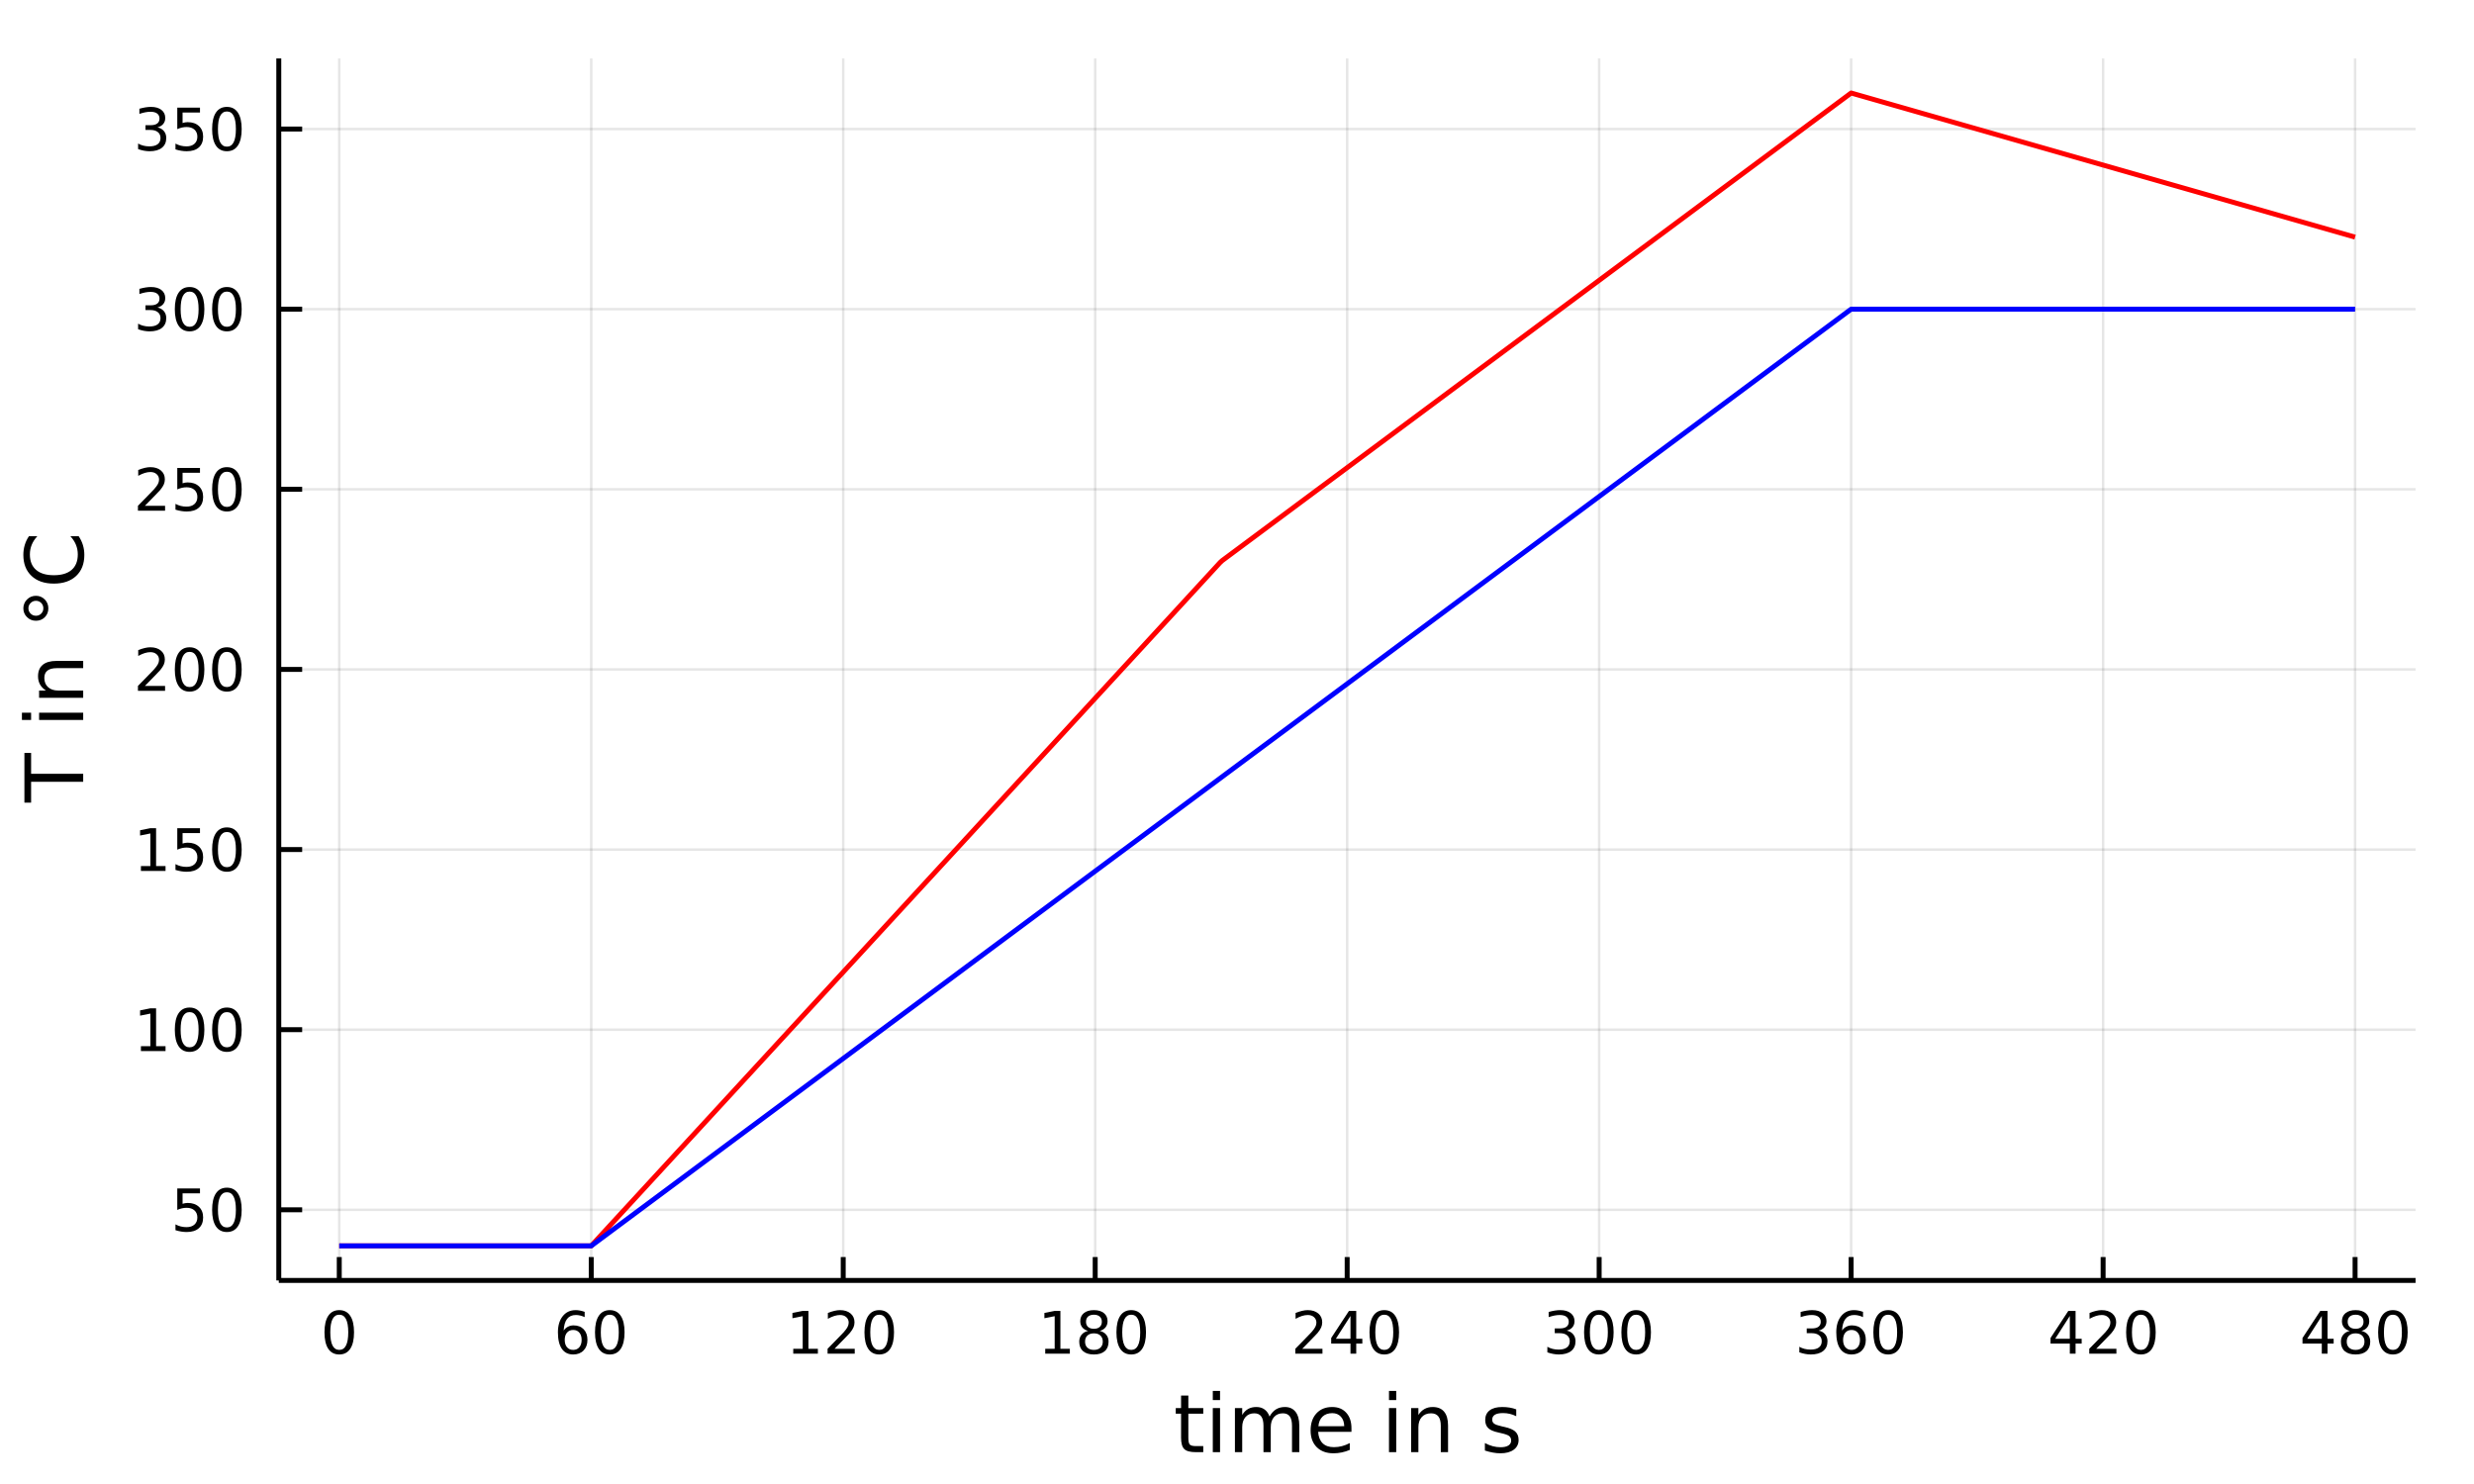 <?xml version="1.0" encoding="utf-8"?>
<svg xmlns="http://www.w3.org/2000/svg" xmlns:xlink="http://www.w3.org/1999/xlink" width="500" height="300" viewBox="0 0 2000 1200">
<rect x="0" y="0" width="2000" height="1200" fill="#333333" stroke="none"/>
<defs>
  <clipPath id="clip370">
    <rect x="0" y="0" width="2000" height="1200"/>
  </clipPath>
</defs>
<path clip-path="url(#clip370)" d="
M0 1200 L2000 1200 L2000 0 L0 0  Z
  " fill="#ffffff" fill-rule="evenodd" fill-opacity="1"/>
<defs>
  <clipPath id="clip371">
    <rect x="400" y="0" width="1401" height="1200"/>
  </clipPath>
</defs>
<path clip-path="url(#clip370)" d="
M225.373 1035.39 L1952.76 1035.39 L1952.76 47.244 L225.373 47.244  Z
  " fill="#ffffff" fill-rule="evenodd" fill-opacity="1"/>
<defs>
  <clipPath id="clip372">
    <rect x="225" y="47" width="1728" height="989"/>
  </clipPath>
</defs>
<polyline clip-path="url(#clip372)" style="stroke:#000000; stroke-linecap:butt; stroke-linejoin:round; stroke-width:2; stroke-opacity:0.1; fill:none" points="
  274.262,1035.39 274.262,47.244 
  "/>
<polyline clip-path="url(#clip372)" style="stroke:#000000; stroke-linecap:butt; stroke-linejoin:round; stroke-width:2; stroke-opacity:0.1; fill:none" points="
  477.962,1035.39 477.962,47.244 
  "/>
<polyline clip-path="url(#clip372)" style="stroke:#000000; stroke-linecap:butt; stroke-linejoin:round; stroke-width:2; stroke-opacity:0.1; fill:none" points="
  681.663,1035.39 681.663,47.244 
  "/>
<polyline clip-path="url(#clip372)" style="stroke:#000000; stroke-linecap:butt; stroke-linejoin:round; stroke-width:2; stroke-opacity:0.1; fill:none" points="
  885.364,1035.39 885.364,47.244 
  "/>
<polyline clip-path="url(#clip372)" style="stroke:#000000; stroke-linecap:butt; stroke-linejoin:round; stroke-width:2; stroke-opacity:0.1; fill:none" points="
  1089.06,1035.39 1089.06,47.244 
  "/>
<polyline clip-path="url(#clip372)" style="stroke:#000000; stroke-linecap:butt; stroke-linejoin:round; stroke-width:2; stroke-opacity:0.1; fill:none" points="
  1292.77,1035.39 1292.77,47.244 
  "/>
<polyline clip-path="url(#clip372)" style="stroke:#000000; stroke-linecap:butt; stroke-linejoin:round; stroke-width:2; stroke-opacity:0.1; fill:none" points="
  1496.47,1035.39 1496.47,47.244 
  "/>
<polyline clip-path="url(#clip372)" style="stroke:#000000; stroke-linecap:butt; stroke-linejoin:round; stroke-width:2; stroke-opacity:0.1; fill:none" points="
  1700.17,1035.39 1700.17,47.244 
  "/>
<polyline clip-path="url(#clip372)" style="stroke:#000000; stroke-linecap:butt; stroke-linejoin:round; stroke-width:2; stroke-opacity:0.1; fill:none" points="
  1903.87,1035.39 1903.87,47.244 
  "/>
<polyline clip-path="url(#clip370)" style="stroke:#000000; stroke-linecap:butt; stroke-linejoin:round; stroke-width:4; stroke-opacity:1; fill:none" points="
  225.373,1035.39 1952.76,1035.39 
  "/>
<polyline clip-path="url(#clip370)" style="stroke:#000000; stroke-linecap:butt; stroke-linejoin:round; stroke-width:4; stroke-opacity:1; fill:none" points="
  274.262,1035.39 274.262,1016.49 
  "/>
<polyline clip-path="url(#clip370)" style="stroke:#000000; stroke-linecap:butt; stroke-linejoin:round; stroke-width:4; stroke-opacity:1; fill:none" points="
  477.962,1035.39 477.962,1016.49 
  "/>
<polyline clip-path="url(#clip370)" style="stroke:#000000; stroke-linecap:butt; stroke-linejoin:round; stroke-width:4; stroke-opacity:1; fill:none" points="
  681.663,1035.39 681.663,1016.49 
  "/>
<polyline clip-path="url(#clip370)" style="stroke:#000000; stroke-linecap:butt; stroke-linejoin:round; stroke-width:4; stroke-opacity:1; fill:none" points="
  885.364,1035.39 885.364,1016.49 
  "/>
<polyline clip-path="url(#clip370)" style="stroke:#000000; stroke-linecap:butt; stroke-linejoin:round; stroke-width:4; stroke-opacity:1; fill:none" points="
  1089.06,1035.39 1089.06,1016.49 
  "/>
<polyline clip-path="url(#clip370)" style="stroke:#000000; stroke-linecap:butt; stroke-linejoin:round; stroke-width:4; stroke-opacity:1; fill:none" points="
  1292.77,1035.39 1292.77,1016.49 
  "/>
<polyline clip-path="url(#clip370)" style="stroke:#000000; stroke-linecap:butt; stroke-linejoin:round; stroke-width:4; stroke-opacity:1; fill:none" points="
  1496.47,1035.39 1496.47,1016.49 
  "/>
<polyline clip-path="url(#clip370)" style="stroke:#000000; stroke-linecap:butt; stroke-linejoin:round; stroke-width:4; stroke-opacity:1; fill:none" points="
  1700.17,1035.39 1700.17,1016.49 
  "/>
<polyline clip-path="url(#clip370)" style="stroke:#000000; stroke-linecap:butt; stroke-linejoin:round; stroke-width:4; stroke-opacity:1; fill:none" points="
  1903.87,1035.39 1903.87,1016.49 
  "/>
<path clip-path="url(#clip370)" d="M274.262 1063.11 Q270.651 1063.11 268.822 1066.67 Q267.016 1070.21 267.016 1077.34 Q267.016 1084.45 268.822 1088.01 Q270.651 1091.56 274.262 1091.56 Q277.896 1091.56 279.701 1088.01 Q281.53 1084.45 281.53 1077.34 Q281.53 1070.21 279.701 1066.67 Q277.896 1063.11 274.262 1063.11 M274.262 1059.4 Q280.072 1059.4 283.127 1064.01 Q286.206 1068.59 286.206 1077.34 Q286.206 1086.07 283.127 1090.68 Q280.072 1095.26 274.262 1095.26 Q268.451 1095.26 265.373 1090.68 Q262.317 1086.07 262.317 1077.34 Q262.317 1068.59 265.373 1064.01 Q268.451 1059.4 274.262 1059.4 Z" fill="#000000" fill-rule="evenodd" fill-opacity="1" /><path clip-path="url(#clip370)" d="M463.368 1075.44 Q460.219 1075.44 458.368 1077.6 Q456.539 1079.75 456.539 1083.5 Q456.539 1087.23 458.368 1089.4 Q460.219 1091.56 463.368 1091.56 Q466.516 1091.56 468.344 1089.4 Q470.196 1087.23 470.196 1083.5 Q470.196 1079.75 468.344 1077.6 Q466.516 1075.44 463.368 1075.44 M472.65 1060.79 L472.65 1065.05 Q470.891 1064.22 469.085 1063.78 Q467.303 1063.34 465.543 1063.34 Q460.914 1063.34 458.46 1066.46 Q456.03 1069.59 455.682 1075.91 Q457.048 1073.89 459.108 1072.83 Q461.169 1071.74 463.645 1071.74 Q468.854 1071.74 471.863 1074.91 Q474.895 1078.06 474.895 1083.5 Q474.895 1088.82 471.747 1092.04 Q468.599 1095.26 463.368 1095.26 Q457.372 1095.26 454.201 1090.68 Q451.03 1086.07 451.03 1077.34 Q451.03 1069.15 454.919 1064.29 Q458.807 1059.4 465.358 1059.4 Q467.118 1059.4 468.9 1059.75 Q470.705 1060.1 472.65 1060.79 Z" fill="#000000" fill-rule="evenodd" fill-opacity="1" /><path clip-path="url(#clip370)" d="M492.951 1063.11 Q489.34 1063.11 487.511 1066.67 Q485.705 1070.21 485.705 1077.34 Q485.705 1084.45 487.511 1088.01 Q489.34 1091.56 492.951 1091.56 Q496.585 1091.56 498.391 1088.01 Q500.219 1084.45 500.219 1077.34 Q500.219 1070.21 498.391 1066.67 Q496.585 1063.11 492.951 1063.11 M492.951 1059.4 Q498.761 1059.4 501.816 1064.01 Q504.895 1068.59 504.895 1077.34 Q504.895 1086.07 501.816 1090.68 Q498.761 1095.26 492.951 1095.26 Q487.141 1095.26 484.062 1090.68 Q481.006 1086.07 481.006 1077.34 Q481.006 1068.59 484.062 1064.01 Q487.141 1059.4 492.951 1059.4 Z" fill="#000000" fill-rule="evenodd" fill-opacity="1" /><path clip-path="url(#clip370)" d="M641.27 1090.65 L648.909 1090.65 L648.909 1064.29 L640.599 1065.95 L640.599 1061.69 L648.862 1060.03 L653.538 1060.03 L653.538 1090.65 L661.177 1090.65 L661.177 1094.59 L641.27 1094.59 L641.27 1090.65 Z" fill="#000000" fill-rule="evenodd" fill-opacity="1" /><path clip-path="url(#clip370)" d="M674.649 1090.65 L690.969 1090.65 L690.969 1094.59 L669.024 1094.59 L669.024 1090.65 Q671.686 1087.9 676.27 1083.27 Q680.876 1078.62 682.057 1077.27 Q684.302 1074.75 685.182 1073.01 Q686.084 1071.25 686.084 1069.56 Q686.084 1066.81 684.14 1065.07 Q682.219 1063.34 679.117 1063.34 Q676.918 1063.34 674.464 1064.1 Q672.034 1064.87 669.256 1066.42 L669.256 1061.69 Q672.08 1060.56 674.534 1059.98 Q676.987 1059.4 679.024 1059.4 Q684.395 1059.4 687.589 1062.09 Q690.783 1064.77 690.783 1069.26 Q690.783 1071.39 689.973 1073.31 Q689.186 1075.21 687.08 1077.81 Q686.501 1078.48 683.399 1081.69 Q680.297 1084.89 674.649 1090.65 Z" fill="#000000" fill-rule="evenodd" fill-opacity="1" /><path clip-path="url(#clip370)" d="M710.783 1063.11 Q707.172 1063.11 705.344 1066.67 Q703.538 1070.21 703.538 1077.34 Q703.538 1084.45 705.344 1088.01 Q707.172 1091.56 710.783 1091.56 Q714.418 1091.56 716.223 1088.01 Q718.052 1084.45 718.052 1077.34 Q718.052 1070.21 716.223 1066.67 Q714.418 1063.11 710.783 1063.11 M710.783 1059.4 Q716.594 1059.4 719.649 1064.01 Q722.728 1068.59 722.728 1077.34 Q722.728 1086.07 719.649 1090.68 Q716.594 1095.26 710.783 1095.26 Q704.973 1095.26 701.895 1090.68 Q698.839 1086.07 698.839 1077.34 Q698.839 1068.59 701.895 1064.01 Q704.973 1059.4 710.783 1059.4 Z" fill="#000000" fill-rule="evenodd" fill-opacity="1" /><path clip-path="url(#clip370)" d="M844.971 1090.65 L852.609 1090.65 L852.609 1064.29 L844.299 1065.95 L844.299 1061.69 L852.563 1060.03 L857.239 1060.03 L857.239 1090.65 L864.878 1090.65 L864.878 1094.59 L844.971 1094.59 L844.971 1090.65 Z" fill="#000000" fill-rule="evenodd" fill-opacity="1" /><path clip-path="url(#clip370)" d="M884.322 1078.18 Q880.989 1078.18 879.068 1079.96 Q877.17 1081.74 877.17 1084.87 Q877.17 1087.99 879.068 1089.77 Q880.989 1091.56 884.322 1091.56 Q887.656 1091.56 889.577 1089.77 Q891.498 1087.97 891.498 1084.87 Q891.498 1081.74 889.577 1079.96 Q887.679 1078.18 884.322 1078.18 M879.646 1076.19 Q876.637 1075.44 874.947 1073.38 Q873.281 1071.32 873.281 1068.36 Q873.281 1064.22 876.22 1061.81 Q879.183 1059.4 884.322 1059.4 Q889.484 1059.4 892.424 1061.81 Q895.364 1064.22 895.364 1068.36 Q895.364 1071.32 893.674 1073.38 Q892.007 1075.44 889.021 1076.19 Q892.401 1076.97 894.276 1079.26 Q896.174 1081.56 896.174 1084.87 Q896.174 1089.89 893.095 1092.57 Q890.04 1095.26 884.322 1095.26 Q878.605 1095.26 875.526 1092.57 Q872.47 1089.89 872.47 1084.87 Q872.47 1081.56 874.369 1079.26 Q876.267 1076.97 879.646 1076.19 M877.933 1068.8 Q877.933 1071.49 879.6 1072.99 Q881.29 1074.5 884.322 1074.5 Q887.331 1074.5 889.021 1072.99 Q890.734 1071.49 890.734 1068.8 Q890.734 1066.12 889.021 1064.61 Q887.331 1063.11 884.322 1063.11 Q881.29 1063.11 879.6 1064.61 Q877.933 1066.12 877.933 1068.8 Z" fill="#000000" fill-rule="evenodd" fill-opacity="1" /><path clip-path="url(#clip370)" d="M914.484 1063.11 Q910.873 1063.11 909.044 1066.67 Q907.239 1070.21 907.239 1077.34 Q907.239 1084.45 909.044 1088.01 Q910.873 1091.56 914.484 1091.56 Q918.118 1091.56 919.924 1088.01 Q921.753 1084.45 921.753 1077.34 Q921.753 1070.21 919.924 1066.67 Q918.118 1063.11 914.484 1063.11 M914.484 1059.4 Q920.294 1059.4 923.35 1064.01 Q926.429 1068.59 926.429 1077.34 Q926.429 1086.07 923.35 1090.68 Q920.294 1095.26 914.484 1095.26 Q908.674 1095.26 905.595 1090.68 Q902.54 1086.07 902.54 1077.34 Q902.54 1068.59 905.595 1064.01 Q908.674 1059.4 914.484 1059.4 Z" fill="#000000" fill-rule="evenodd" fill-opacity="1" /><path clip-path="url(#clip370)" d="M1052.76 1090.65 L1069.08 1090.65 L1069.08 1094.59 L1047.13 1094.59 L1047.13 1090.65 Q1049.79 1087.9 1054.38 1083.27 Q1058.98 1078.62 1060.16 1077.27 Q1062.41 1074.75 1063.29 1073.01 Q1064.19 1071.25 1064.19 1069.56 Q1064.19 1066.81 1062.25 1065.07 Q1060.33 1063.34 1057.22 1063.34 Q1055.03 1063.34 1052.57 1064.1 Q1050.14 1064.87 1047.36 1066.42 L1047.36 1061.69 Q1050.19 1060.56 1052.64 1059.98 Q1055.09 1059.4 1057.13 1059.4 Q1062.5 1059.4 1065.7 1062.09 Q1068.89 1064.77 1068.89 1069.26 Q1068.89 1071.39 1068.08 1073.31 Q1067.29 1075.21 1065.19 1077.81 Q1064.61 1078.48 1061.51 1081.69 Q1058.41 1084.89 1052.76 1090.65 Z" fill="#000000" fill-rule="evenodd" fill-opacity="1" /><path clip-path="url(#clip370)" d="M1091.74 1064.1 L1079.93 1082.55 L1091.74 1082.55 L1091.74 1064.1 M1090.51 1060.03 L1096.39 1060.03 L1096.39 1082.55 L1101.32 1082.55 L1101.32 1086.44 L1096.39 1086.44 L1096.39 1094.59 L1091.74 1094.59 L1091.74 1086.44 L1076.14 1086.44 L1076.14 1081.93 L1090.51 1060.03 Z" fill="#000000" fill-rule="evenodd" fill-opacity="1" /><path clip-path="url(#clip370)" d="M1119.05 1063.11 Q1115.44 1063.11 1113.61 1066.67 Q1111.81 1070.21 1111.81 1077.34 Q1111.81 1084.45 1113.61 1088.01 Q1115.44 1091.56 1119.05 1091.56 Q1122.69 1091.56 1124.49 1088.01 Q1126.32 1084.45 1126.32 1077.34 Q1126.32 1070.21 1124.49 1066.67 Q1122.69 1063.11 1119.05 1063.11 M1119.05 1059.4 Q1124.86 1059.4 1127.92 1064.01 Q1131 1068.59 1131 1077.34 Q1131 1086.07 1127.92 1090.68 Q1124.86 1095.26 1119.05 1095.26 Q1113.24 1095.26 1110.16 1090.68 Q1107.11 1086.07 1107.11 1077.34 Q1107.11 1068.59 1110.16 1064.01 Q1113.24 1059.4 1119.05 1059.4 Z" fill="#000000" fill-rule="evenodd" fill-opacity="1" /><path clip-path="url(#clip370)" d="M1266.53 1075.95 Q1269.88 1076.67 1271.76 1078.94 Q1273.66 1081.21 1273.66 1084.54 Q1273.66 1089.66 1270.14 1092.46 Q1266.62 1095.26 1260.14 1095.26 Q1257.96 1095.26 1255.65 1094.82 Q1253.36 1094.4 1250.9 1093.55 L1250.9 1089.03 Q1252.85 1090.17 1255.16 1090.75 Q1257.48 1091.32 1260 1091.32 Q1264.4 1091.32 1266.69 1089.59 Q1269 1087.85 1269 1084.54 Q1269 1081.49 1266.85 1079.77 Q1264.72 1078.04 1260.9 1078.04 L1256.87 1078.04 L1256.87 1074.19 L1261.09 1074.19 Q1264.54 1074.19 1266.37 1072.83 Q1268.19 1071.44 1268.19 1068.85 Q1268.19 1066.19 1266.3 1064.77 Q1264.42 1063.34 1260.9 1063.34 Q1258.98 1063.34 1256.78 1063.75 Q1254.58 1064.17 1251.94 1065.05 L1251.94 1060.88 Q1254.61 1060.14 1256.92 1059.77 Q1259.26 1059.4 1261.32 1059.4 Q1266.64 1059.4 1269.74 1061.83 Q1272.85 1064.24 1272.85 1068.36 Q1272.85 1071.23 1271.2 1073.22 Q1269.56 1075.19 1266.53 1075.95 Z" fill="#000000" fill-rule="evenodd" fill-opacity="1" /><path clip-path="url(#clip370)" d="M1292.52 1063.11 Q1288.91 1063.11 1287.08 1066.67 Q1285.28 1070.21 1285.28 1077.34 Q1285.28 1084.45 1287.08 1088.01 Q1288.91 1091.56 1292.52 1091.56 Q1296.16 1091.56 1297.96 1088.01 Q1299.79 1084.45 1299.79 1077.34 Q1299.79 1070.21 1297.96 1066.67 Q1296.16 1063.11 1292.52 1063.11 M1292.52 1059.4 Q1298.33 1059.4 1301.39 1064.01 Q1304.47 1068.59 1304.47 1077.34 Q1304.47 1086.07 1301.39 1090.68 Q1298.33 1095.26 1292.52 1095.26 Q1286.71 1095.26 1283.63 1090.68 Q1280.58 1086.07 1280.58 1077.34 Q1280.58 1068.59 1283.63 1064.01 Q1286.71 1059.4 1292.52 1059.4 Z" fill="#000000" fill-rule="evenodd" fill-opacity="1" /><path clip-path="url(#clip370)" d="M1322.68 1063.11 Q1319.07 1063.11 1317.24 1066.67 Q1315.44 1070.21 1315.44 1077.34 Q1315.44 1084.45 1317.24 1088.01 Q1319.07 1091.56 1322.68 1091.56 Q1326.32 1091.56 1328.12 1088.01 Q1329.95 1084.45 1329.95 1077.34 Q1329.95 1070.21 1328.12 1066.67 Q1326.32 1063.11 1322.68 1063.11 M1322.68 1059.4 Q1328.49 1059.4 1331.55 1064.01 Q1334.63 1068.59 1334.63 1077.34 Q1334.63 1086.07 1331.55 1090.68 Q1328.49 1095.26 1322.68 1095.26 Q1316.87 1095.26 1313.8 1090.68 Q1310.74 1086.07 1310.74 1077.34 Q1310.74 1068.59 1313.8 1064.01 Q1316.87 1059.4 1322.68 1059.4 Z" fill="#000000" fill-rule="evenodd" fill-opacity="1" /><path clip-path="url(#clip370)" d="M1470.23 1075.95 Q1473.58 1076.67 1475.46 1078.94 Q1477.36 1081.21 1477.36 1084.54 Q1477.36 1089.66 1473.84 1092.46 Q1470.32 1095.26 1463.84 1095.26 Q1461.66 1095.26 1459.35 1094.82 Q1457.06 1094.4 1454.6 1093.55 L1454.6 1089.03 Q1456.55 1090.17 1458.86 1090.75 Q1461.18 1091.32 1463.7 1091.32 Q1468.1 1091.32 1470.39 1089.59 Q1472.7 1087.85 1472.7 1084.54 Q1472.7 1081.49 1470.55 1079.77 Q1468.42 1078.04 1464.6 1078.04 L1460.58 1078.04 L1460.58 1074.19 L1464.79 1074.19 Q1468.24 1074.19 1470.07 1072.83 Q1471.89 1071.44 1471.89 1068.85 Q1471.89 1066.19 1470 1064.77 Q1468.12 1063.34 1464.6 1063.34 Q1462.68 1063.34 1460.48 1063.75 Q1458.28 1064.17 1455.64 1065.05 L1455.64 1060.88 Q1458.31 1060.14 1460.62 1059.77 Q1462.96 1059.4 1465.02 1059.4 Q1470.34 1059.4 1473.45 1061.83 Q1476.55 1064.24 1476.55 1068.36 Q1476.55 1071.23 1474.9 1073.22 Q1473.26 1075.19 1470.23 1075.95 Z" fill="#000000" fill-rule="evenodd" fill-opacity="1" /><path clip-path="url(#clip370)" d="M1496.8 1075.44 Q1493.65 1075.44 1491.8 1077.6 Q1489.97 1079.75 1489.97 1083.5 Q1489.97 1087.23 1491.8 1089.4 Q1493.65 1091.56 1496.8 1091.56 Q1499.95 1091.56 1501.78 1089.4 Q1503.63 1087.23 1503.63 1083.5 Q1503.63 1079.75 1501.78 1077.6 Q1499.95 1075.44 1496.8 1075.44 M1506.08 1060.79 L1506.08 1065.05 Q1504.32 1064.22 1502.52 1063.78 Q1500.74 1063.34 1498.98 1063.34 Q1494.35 1063.34 1491.89 1066.46 Q1489.46 1069.59 1489.12 1075.91 Q1490.48 1073.89 1492.54 1072.83 Q1494.6 1071.74 1497.08 1071.74 Q1502.29 1071.74 1505.3 1074.91 Q1508.33 1078.06 1508.33 1083.5 Q1508.33 1088.82 1505.18 1092.04 Q1502.03 1095.26 1496.8 1095.26 Q1490.81 1095.26 1487.64 1090.68 Q1484.46 1086.07 1484.46 1077.34 Q1484.46 1069.15 1488.35 1064.29 Q1492.24 1059.4 1498.79 1059.4 Q1500.55 1059.4 1502.33 1059.75 Q1504.14 1060.1 1506.08 1060.79 Z" fill="#000000" fill-rule="evenodd" fill-opacity="1" /><path clip-path="url(#clip370)" d="M1526.39 1063.11 Q1522.77 1063.11 1520.95 1066.67 Q1519.14 1070.21 1519.14 1077.34 Q1519.14 1084.45 1520.95 1088.01 Q1522.77 1091.56 1526.39 1091.56 Q1530.02 1091.56 1531.82 1088.01 Q1533.65 1084.45 1533.65 1077.34 Q1533.65 1070.21 1531.82 1066.67 Q1530.02 1063.11 1526.39 1063.11 M1526.39 1059.4 Q1532.2 1059.4 1535.25 1064.01 Q1538.33 1068.59 1538.33 1077.34 Q1538.33 1086.07 1535.25 1090.68 Q1532.2 1095.26 1526.39 1095.26 Q1520.57 1095.26 1517.5 1090.68 Q1514.44 1086.07 1514.44 1077.34 Q1514.44 1068.59 1517.5 1064.01 Q1520.57 1059.4 1526.39 1059.4 Z" fill="#000000" fill-rule="evenodd" fill-opacity="1" /><path clip-path="url(#clip370)" d="M1673.26 1064.1 L1661.45 1082.55 L1673.26 1082.55 L1673.26 1064.1 M1672.03 1060.03 L1677.91 1060.03 L1677.91 1082.55 L1682.84 1082.55 L1682.84 1086.44 L1677.91 1086.44 L1677.91 1094.59 L1673.26 1094.59 L1673.26 1086.44 L1657.66 1086.44 L1657.66 1081.93 L1672.03 1060.03 Z" fill="#000000" fill-rule="evenodd" fill-opacity="1" /><path clip-path="url(#clip370)" d="M1694.6 1090.65 L1710.92 1090.65 L1710.92 1094.59 L1688.97 1094.59 L1688.97 1090.65 Q1691.64 1087.9 1696.22 1083.27 Q1700.83 1078.62 1702.01 1077.27 Q1704.25 1074.75 1705.13 1073.01 Q1706.03 1071.25 1706.03 1069.56 Q1706.03 1066.81 1704.09 1065.07 Q1702.17 1063.34 1699.07 1063.34 Q1696.87 1063.34 1694.41 1064.1 Q1691.98 1064.87 1689.21 1066.42 L1689.21 1061.69 Q1692.03 1060.56 1694.48 1059.98 Q1696.94 1059.4 1698.97 1059.4 Q1704.35 1059.4 1707.54 1062.09 Q1710.73 1064.77 1710.73 1069.26 Q1710.73 1071.39 1709.92 1073.31 Q1709.14 1075.21 1707.03 1077.81 Q1706.45 1078.48 1703.35 1081.69 Q1700.25 1084.89 1694.6 1090.65 Z" fill="#000000" fill-rule="evenodd" fill-opacity="1" /><path clip-path="url(#clip370)" d="M1730.73 1063.11 Q1727.12 1063.11 1725.29 1066.67 Q1723.49 1070.21 1723.49 1077.34 Q1723.49 1084.45 1725.29 1088.01 Q1727.12 1091.56 1730.73 1091.56 Q1734.37 1091.56 1736.17 1088.01 Q1738 1084.45 1738 1077.34 Q1738 1070.21 1736.17 1066.67 Q1734.37 1063.11 1730.73 1063.11 M1730.73 1059.4 Q1736.54 1059.4 1739.6 1064.01 Q1742.68 1068.59 1742.68 1077.34 Q1742.68 1086.07 1739.6 1090.68 Q1736.54 1095.26 1730.73 1095.26 Q1724.92 1095.26 1721.85 1090.68 Q1718.79 1086.07 1718.79 1077.34 Q1718.79 1068.59 1721.85 1064.01 Q1724.92 1059.4 1730.73 1059.4 Z" fill="#000000" fill-rule="evenodd" fill-opacity="1" /><path clip-path="url(#clip370)" d="M1876.96 1064.1 L1865.15 1082.55 L1876.96 1082.55 L1876.96 1064.1 M1875.73 1060.03 L1881.61 1060.03 L1881.61 1082.55 L1886.54 1082.55 L1886.54 1086.44 L1881.61 1086.44 L1881.61 1094.59 L1876.96 1094.59 L1876.96 1086.44 L1861.36 1086.44 L1861.36 1081.93 L1875.73 1060.03 Z" fill="#000000" fill-rule="evenodd" fill-opacity="1" /><path clip-path="url(#clip370)" d="M1904.27 1078.18 Q1900.94 1078.18 1899.02 1079.96 Q1897.12 1081.74 1897.12 1084.87 Q1897.12 1087.99 1899.02 1089.77 Q1900.94 1091.56 1904.27 1091.56 Q1907.61 1091.56 1909.53 1089.77 Q1911.45 1087.97 1911.45 1084.87 Q1911.45 1081.74 1909.53 1079.96 Q1907.63 1078.18 1904.27 1078.18 M1899.6 1076.19 Q1896.59 1075.44 1894.9 1073.38 Q1893.23 1071.32 1893.23 1068.36 Q1893.23 1064.22 1896.17 1061.81 Q1899.13 1059.4 1904.27 1059.4 Q1909.43 1059.4 1912.37 1061.81 Q1915.31 1064.22 1915.31 1068.36 Q1915.31 1071.32 1913.62 1073.38 Q1911.96 1075.44 1908.97 1076.19 Q1912.35 1076.97 1914.23 1079.26 Q1916.12 1081.56 1916.12 1084.87 Q1916.12 1089.89 1913.05 1092.57 Q1909.99 1095.26 1904.27 1095.26 Q1898.56 1095.26 1895.48 1092.57 Q1892.42 1089.89 1892.42 1084.87 Q1892.42 1081.56 1894.32 1079.26 Q1896.22 1076.97 1899.6 1076.19 M1897.88 1068.8 Q1897.88 1071.49 1899.55 1072.99 Q1901.24 1074.5 1904.27 1074.5 Q1907.28 1074.5 1908.97 1072.99 Q1910.68 1071.49 1910.68 1068.8 Q1910.68 1066.12 1908.97 1064.61 Q1907.28 1063.11 1904.27 1063.11 Q1901.24 1063.11 1899.55 1064.61 Q1897.88 1066.12 1897.88 1068.8 Z" fill="#000000" fill-rule="evenodd" fill-opacity="1" /><path clip-path="url(#clip370)" d="M1934.43 1063.11 Q1930.82 1063.11 1928.99 1066.67 Q1927.19 1070.21 1927.19 1077.34 Q1927.19 1084.45 1928.99 1088.01 Q1930.82 1091.56 1934.43 1091.56 Q1938.07 1091.56 1939.87 1088.01 Q1941.7 1084.45 1941.7 1077.34 Q1941.7 1070.21 1939.87 1066.67 Q1938.07 1063.11 1934.43 1063.11 M1934.43 1059.4 Q1940.24 1059.4 1943.3 1064.01 Q1946.38 1068.59 1946.38 1077.34 Q1946.38 1086.07 1943.3 1090.68 Q1940.24 1095.26 1934.43 1095.26 Q1928.62 1095.26 1925.55 1090.68 Q1922.49 1086.07 1922.49 1077.34 Q1922.49 1068.59 1925.55 1064.01 Q1928.62 1059.4 1934.43 1059.4 Z" fill="#000000" fill-rule="evenodd" fill-opacity="1" /><path clip-path="url(#clip370)" d="M960.668 1128.48 L960.668 1138.6 L972.731 1138.6 L972.731 1143.16 L960.668 1143.16 L960.668 1162.51 Q960.668 1166.87 961.846 1168.11 Q963.056 1169.35 966.716 1169.35 L972.731 1169.35 L972.731 1174.25 L966.716 1174.25 Q959.936 1174.25 957.358 1171.74 Q954.78 1169.19 954.78 1162.51 L954.78 1143.16 L950.483 1143.16 L950.483 1138.6 L954.78 1138.6 L954.78 1128.48 L960.668 1128.48 Z" fill="#000000" fill-rule="evenodd" fill-opacity="1" /><path clip-path="url(#clip370)" d="M980.434 1138.6 L986.29 1138.6 L986.29 1174.25 L980.434 1174.25 L980.434 1138.6 M980.434 1124.73 L986.29 1124.73 L986.29 1132.14 L980.434 1132.14 L980.434 1124.73 Z" fill="#000000" fill-rule="evenodd" fill-opacity="1" /><path clip-path="url(#clip370)" d="M1026.3 1145.45 Q1028.49 1141.5 1031.55 1139.62 Q1034.61 1137.74 1038.74 1137.74 Q1044.31 1137.74 1047.34 1141.66 Q1050.36 1145.54 1050.36 1152.74 L1050.36 1174.25 L1044.47 1174.25 L1044.47 1152.93 Q1044.47 1147.8 1042.66 1145.32 Q1040.84 1142.84 1037.12 1142.84 Q1032.57 1142.84 1029.93 1145.86 Q1027.29 1148.88 1027.29 1154.1 L1027.29 1174.25 L1021.4 1174.25 L1021.4 1152.93 Q1021.4 1147.77 1019.58 1145.32 Q1017.77 1142.84 1013.98 1142.84 Q1009.49 1142.84 1006.85 1145.89 Q1004.21 1148.92 1004.21 1154.1 L1004.21 1174.25 L998.322 1174.25 L998.322 1138.6 L1004.21 1138.6 L1004.21 1144.14 Q1006.22 1140.86 1009.02 1139.3 Q1011.82 1137.74 1015.67 1137.74 Q1019.55 1137.74 1022.26 1139.72 Q1024.99 1141.69 1026.3 1145.45 Z" fill="#000000" fill-rule="evenodd" fill-opacity="1" /><path clip-path="url(#clip370)" d="M1092.53 1154.96 L1092.53 1157.83 L1065.61 1157.83 Q1065.99 1163.88 1069.24 1167.06 Q1072.51 1170.21 1078.34 1170.21 Q1081.71 1170.21 1084.86 1169.38 Q1088.05 1168.55 1091.17 1166.9 L1091.17 1172.44 Q1088.01 1173.77 1084.7 1174.47 Q1081.39 1175.17 1077.99 1175.17 Q1069.46 1175.17 1064.46 1170.21 Q1059.5 1165.24 1059.5 1156.78 Q1059.5 1148.03 1064.21 1142.9 Q1068.95 1137.74 1076.97 1137.74 Q1084.16 1137.74 1088.33 1142.39 Q1092.53 1147.01 1092.53 1154.96 M1086.68 1153.25 Q1086.61 1148.44 1083.97 1145.57 Q1081.36 1142.71 1077.03 1142.71 Q1072.13 1142.71 1069.17 1145.48 Q1066.24 1148.25 1065.8 1153.28 L1086.68 1153.25 Z" fill="#000000" fill-rule="evenodd" fill-opacity="1" /><path clip-path="url(#clip370)" d="M1122.87 1138.6 L1128.72 1138.6 L1128.72 1174.25 L1122.87 1174.25 L1122.87 1138.6 M1122.87 1124.73 L1128.72 1124.73 L1128.72 1132.14 L1122.87 1132.14 L1122.87 1124.73 Z" fill="#000000" fill-rule="evenodd" fill-opacity="1" /><path clip-path="url(#clip370)" d="M1170.61 1152.74 L1170.61 1174.25 L1164.75 1174.25 L1164.75 1152.93 Q1164.75 1147.87 1162.78 1145.35 Q1160.81 1142.84 1156.86 1142.84 Q1152.12 1142.84 1149.38 1145.86 Q1146.64 1148.88 1146.64 1154.1 L1146.64 1174.25 L1140.75 1174.25 L1140.75 1138.6 L1146.64 1138.6 L1146.64 1144.14 Q1148.74 1140.93 1151.58 1139.34 Q1154.44 1137.74 1158.16 1137.74 Q1164.31 1137.74 1167.46 1141.56 Q1170.61 1145.35 1170.61 1152.74 Z" fill="#000000" fill-rule="evenodd" fill-opacity="1" /><path clip-path="url(#clip370)" d="M1225.74 1139.65 L1225.74 1145.19 Q1223.25 1143.92 1220.58 1143.28 Q1217.91 1142.65 1215.04 1142.65 Q1210.68 1142.65 1208.49 1143.98 Q1206.32 1145.32 1206.32 1147.99 Q1206.32 1150.03 1207.88 1151.21 Q1209.44 1152.35 1214.15 1153.4 L1216.16 1153.85 Q1222.39 1155.19 1225 1157.64 Q1227.65 1160.06 1227.65 1164.42 Q1227.65 1169.38 1223.7 1172.28 Q1219.78 1175.17 1212.91 1175.17 Q1210.04 1175.17 1206.93 1174.6 Q1203.84 1174.06 1200.4 1172.95 L1200.4 1166.9 Q1203.65 1168.59 1206.8 1169.45 Q1209.95 1170.27 1213.04 1170.27 Q1217.17 1170.27 1219.4 1168.87 Q1221.63 1167.44 1221.63 1164.86 Q1221.63 1162.48 1220.01 1161.2 Q1218.42 1159.93 1212.97 1158.75 L1210.94 1158.27 Q1205.49 1157.13 1203.07 1154.77 Q1200.66 1152.39 1200.66 1148.25 Q1200.66 1143.22 1204.22 1140.48 Q1207.79 1137.74 1214.34 1137.74 Q1217.59 1137.74 1220.45 1138.22 Q1223.32 1138.7 1225.74 1139.65 Z" fill="#000000" fill-rule="evenodd" fill-opacity="1" /><polyline clip-path="url(#clip372)" style="stroke:#000000; stroke-linecap:butt; stroke-linejoin:round; stroke-width:2; stroke-opacity:0.1; fill:none" points="
  225.373,978.29 1952.76,978.29 
  "/>
<polyline clip-path="url(#clip372)" style="stroke:#000000; stroke-linecap:butt; stroke-linejoin:round; stroke-width:2; stroke-opacity:0.1; fill:none" points="
  225.373,832.632 1952.76,832.632 
  "/>
<polyline clip-path="url(#clip372)" style="stroke:#000000; stroke-linecap:butt; stroke-linejoin:round; stroke-width:2; stroke-opacity:0.1; fill:none" points="
  225.373,686.974 1952.76,686.974 
  "/>
<polyline clip-path="url(#clip372)" style="stroke:#000000; stroke-linecap:butt; stroke-linejoin:round; stroke-width:2; stroke-opacity:0.1; fill:none" points="
  225.373,541.316 1952.76,541.316 
  "/>
<polyline clip-path="url(#clip372)" style="stroke:#000000; stroke-linecap:butt; stroke-linejoin:round; stroke-width:2; stroke-opacity:0.1; fill:none" points="
  225.373,395.658 1952.76,395.658 
  "/>
<polyline clip-path="url(#clip372)" style="stroke:#000000; stroke-linecap:butt; stroke-linejoin:round; stroke-width:2; stroke-opacity:0.1; fill:none" points="
  225.373,250 1952.76,250 
  "/>
<polyline clip-path="url(#clip372)" style="stroke:#000000; stroke-linecap:butt; stroke-linejoin:round; stroke-width:2; stroke-opacity:0.1; fill:none" points="
  225.373,104.342 1952.76,104.342 
  "/>
<polyline clip-path="url(#clip370)" style="stroke:#000000; stroke-linecap:butt; stroke-linejoin:round; stroke-width:4; stroke-opacity:1; fill:none" points="
  225.373,1035.39 225.373,47.244 
  "/>
<polyline clip-path="url(#clip370)" style="stroke:#000000; stroke-linecap:butt; stroke-linejoin:round; stroke-width:4; stroke-opacity:1; fill:none" points="
  225.373,978.29 244.271,978.29 
  "/>
<polyline clip-path="url(#clip370)" style="stroke:#000000; stroke-linecap:butt; stroke-linejoin:round; stroke-width:4; stroke-opacity:1; fill:none" points="
  225.373,832.632 244.271,832.632 
  "/>
<polyline clip-path="url(#clip370)" style="stroke:#000000; stroke-linecap:butt; stroke-linejoin:round; stroke-width:4; stroke-opacity:1; fill:none" points="
  225.373,686.974 244.271,686.974 
  "/>
<polyline clip-path="url(#clip370)" style="stroke:#000000; stroke-linecap:butt; stroke-linejoin:round; stroke-width:4; stroke-opacity:1; fill:none" points="
  225.373,541.316 244.271,541.316 
  "/>
<polyline clip-path="url(#clip370)" style="stroke:#000000; stroke-linecap:butt; stroke-linejoin:round; stroke-width:4; stroke-opacity:1; fill:none" points="
  225.373,395.658 244.271,395.658 
  "/>
<polyline clip-path="url(#clip370)" style="stroke:#000000; stroke-linecap:butt; stroke-linejoin:round; stroke-width:4; stroke-opacity:1; fill:none" points="
  225.373,250 244.271,250 
  "/>
<polyline clip-path="url(#clip370)" style="stroke:#000000; stroke-linecap:butt; stroke-linejoin:round; stroke-width:4; stroke-opacity:1; fill:none" points="
  225.373,104.342 244.271,104.342 
  "/>
<path clip-path="url(#clip370)" d="M143.314 961.01 L161.67 961.01 L161.67 964.945 L147.596 964.945 L147.596 973.417 Q148.614 973.07 149.633 972.908 Q150.651 972.723 151.67 972.723 Q157.457 972.723 160.837 975.894 Q164.216 979.065 164.216 984.482 Q164.216 990.061 160.744 993.163 Q157.272 996.241 150.952 996.241 Q148.776 996.241 146.508 995.871 Q144.263 995.5 141.855 994.76 L141.855 990.061 Q143.939 991.195 146.161 991.75 Q148.383 992.306 150.86 992.306 Q154.864 992.306 157.202 990.2 Q159.54 988.093 159.54 984.482 Q159.54 980.871 157.202 978.764 Q154.864 976.658 150.86 976.658 Q148.985 976.658 147.11 977.075 Q145.258 977.491 143.314 978.371 L143.314 961.01 Z" fill="#000000" fill-rule="evenodd" fill-opacity="1" /><path clip-path="url(#clip370)" d="M183.429 964.089 Q179.818 964.089 177.989 967.653 Q176.184 971.195 176.184 978.325 Q176.184 985.431 177.989 988.996 Q179.818 992.538 183.429 992.538 Q187.063 992.538 188.869 988.996 Q190.698 985.431 190.698 978.325 Q190.698 971.195 188.869 967.653 Q187.063 964.089 183.429 964.089 M183.429 960.385 Q189.239 960.385 192.295 964.991 Q195.373 969.575 195.373 978.325 Q195.373 987.051 192.295 991.658 Q189.239 996.241 183.429 996.241 Q177.619 996.241 174.54 991.658 Q171.485 987.051 171.485 978.325 Q171.485 969.575 174.54 964.991 Q177.619 960.385 183.429 960.385 Z" fill="#000000" fill-rule="evenodd" fill-opacity="1" /><path clip-path="url(#clip370)" d="M113.916 845.977 L121.554 845.977 L121.554 819.611 L113.244 821.278 L113.244 817.019 L121.508 815.352 L126.184 815.352 L126.184 845.977 L133.823 845.977 L133.823 849.912 L113.916 849.912 L113.916 845.977 Z" fill="#000000" fill-rule="evenodd" fill-opacity="1" /><path clip-path="url(#clip370)" d="M153.267 818.431 Q149.656 818.431 147.827 821.995 Q146.022 825.537 146.022 832.667 Q146.022 839.773 147.827 843.338 Q149.656 846.88 153.267 846.88 Q156.901 846.88 158.707 843.338 Q160.536 839.773 160.536 832.667 Q160.536 825.537 158.707 821.995 Q156.901 818.431 153.267 818.431 M153.267 814.727 Q159.077 814.727 162.133 819.333 Q165.212 823.917 165.212 832.667 Q165.212 841.393 162.133 846 Q159.077 850.583 153.267 850.583 Q147.457 850.583 144.378 846 Q141.323 841.393 141.323 832.667 Q141.323 823.917 144.378 819.333 Q147.457 814.727 153.267 814.727 Z" fill="#000000" fill-rule="evenodd" fill-opacity="1" /><path clip-path="url(#clip370)" d="M183.429 818.431 Q179.818 818.431 177.989 821.995 Q176.184 825.537 176.184 832.667 Q176.184 839.773 177.989 843.338 Q179.818 846.88 183.429 846.88 Q187.063 846.88 188.869 843.338 Q190.698 839.773 190.698 832.667 Q190.698 825.537 188.869 821.995 Q187.063 818.431 183.429 818.431 M183.429 814.727 Q189.239 814.727 192.295 819.333 Q195.373 823.917 195.373 832.667 Q195.373 841.393 192.295 846 Q189.239 850.583 183.429 850.583 Q177.619 850.583 174.54 846 Q171.485 841.393 171.485 832.667 Q171.485 823.917 174.54 819.333 Q177.619 814.727 183.429 814.727 Z" fill="#000000" fill-rule="evenodd" fill-opacity="1" /><path clip-path="url(#clip370)" d="M113.916 700.319 L121.554 700.319 L121.554 673.953 L113.244 675.62 L113.244 671.361 L121.508 669.694 L126.184 669.694 L126.184 700.319 L133.823 700.319 L133.823 704.254 L113.916 704.254 L113.916 700.319 Z" fill="#000000" fill-rule="evenodd" fill-opacity="1" /><path clip-path="url(#clip370)" d="M143.314 669.694 L161.67 669.694 L161.67 673.629 L147.596 673.629 L147.596 682.101 Q148.614 681.754 149.633 681.592 Q150.651 681.407 151.67 681.407 Q157.457 681.407 160.837 684.578 Q164.216 687.749 164.216 693.166 Q164.216 698.745 160.744 701.847 Q157.272 704.925 150.952 704.925 Q148.776 704.925 146.508 704.555 Q144.263 704.185 141.855 703.444 L141.855 698.745 Q143.939 699.879 146.161 700.435 Q148.383 700.99 150.86 700.99 Q154.864 700.99 157.202 698.884 Q159.54 696.777 159.54 693.166 Q159.54 689.555 157.202 687.448 Q154.864 685.342 150.86 685.342 Q148.985 685.342 147.11 685.759 Q145.258 686.175 143.314 687.055 L143.314 669.694 Z" fill="#000000" fill-rule="evenodd" fill-opacity="1" /><path clip-path="url(#clip370)" d="M183.429 672.773 Q179.818 672.773 177.989 676.337 Q176.184 679.879 176.184 687.009 Q176.184 694.115 177.989 697.68 Q179.818 701.222 183.429 701.222 Q187.063 701.222 188.869 697.68 Q190.698 694.115 190.698 687.009 Q190.698 679.879 188.869 676.337 Q187.063 672.773 183.429 672.773 M183.429 669.069 Q189.239 669.069 192.295 673.675 Q195.373 678.259 195.373 687.009 Q195.373 695.735 192.295 700.342 Q189.239 704.925 183.429 704.925 Q177.619 704.925 174.54 700.342 Q171.485 695.735 171.485 687.009 Q171.485 678.259 174.54 673.675 Q177.619 669.069 183.429 669.069 Z" fill="#000000" fill-rule="evenodd" fill-opacity="1" /><path clip-path="url(#clip370)" d="M117.133 554.661 L133.452 554.661 L133.452 558.596 L111.508 558.596 L111.508 554.661 Q114.17 551.906 118.753 547.277 Q123.36 542.624 124.54 541.281 Q126.786 538.758 127.665 537.022 Q128.568 535.263 128.568 533.573 Q128.568 530.818 126.624 529.082 Q124.703 527.346 121.601 527.346 Q119.402 527.346 116.948 528.11 Q114.517 528.874 111.74 530.425 L111.74 525.703 Q114.564 524.568 117.017 523.99 Q119.471 523.411 121.508 523.411 Q126.878 523.411 130.073 526.096 Q133.267 528.781 133.267 533.272 Q133.267 535.402 132.457 537.323 Q131.67 539.221 129.564 541.814 Q128.985 542.485 125.883 545.703 Q122.781 548.897 117.133 554.661 Z" fill="#000000" fill-rule="evenodd" fill-opacity="1" /><path clip-path="url(#clip370)" d="M153.267 527.115 Q149.656 527.115 147.827 530.679 Q146.022 534.221 146.022 541.351 Q146.022 548.457 147.827 552.022 Q149.656 555.564 153.267 555.564 Q156.901 555.564 158.707 552.022 Q160.536 548.457 160.536 541.351 Q160.536 534.221 158.707 530.679 Q156.901 527.115 153.267 527.115 M153.267 523.411 Q159.077 523.411 162.133 528.017 Q165.212 532.601 165.212 541.351 Q165.212 550.077 162.133 554.684 Q159.077 559.267 153.267 559.267 Q147.457 559.267 144.378 554.684 Q141.323 550.077 141.323 541.351 Q141.323 532.601 144.378 528.017 Q147.457 523.411 153.267 523.411 Z" fill="#000000" fill-rule="evenodd" fill-opacity="1" /><path clip-path="url(#clip370)" d="M183.429 527.115 Q179.818 527.115 177.989 530.679 Q176.184 534.221 176.184 541.351 Q176.184 548.457 177.989 552.022 Q179.818 555.564 183.429 555.564 Q187.063 555.564 188.869 552.022 Q190.698 548.457 190.698 541.351 Q190.698 534.221 188.869 530.679 Q187.063 527.115 183.429 527.115 M183.429 523.411 Q189.239 523.411 192.295 528.017 Q195.373 532.601 195.373 541.351 Q195.373 550.077 192.295 554.684 Q189.239 559.267 183.429 559.267 Q177.619 559.267 174.54 554.684 Q171.485 550.077 171.485 541.351 Q171.485 532.601 174.54 528.017 Q177.619 523.411 183.429 523.411 Z" fill="#000000" fill-rule="evenodd" fill-opacity="1" /><path clip-path="url(#clip370)" d="M117.133 409.003 L133.452 409.003 L133.452 412.938 L111.508 412.938 L111.508 409.003 Q114.17 406.248 118.753 401.619 Q123.36 396.966 124.54 395.623 Q126.786 393.1 127.665 391.364 Q128.568 389.605 128.568 387.915 Q128.568 385.16 126.624 383.424 Q124.703 381.688 121.601 381.688 Q119.402 381.688 116.948 382.452 Q114.517 383.216 111.74 384.767 L111.74 380.045 Q114.564 378.91 117.017 378.332 Q119.471 377.753 121.508 377.753 Q126.878 377.753 130.073 380.438 Q133.267 383.123 133.267 387.614 Q133.267 389.744 132.457 391.665 Q131.67 393.563 129.564 396.156 Q128.985 396.827 125.883 400.045 Q122.781 403.239 117.133 409.003 Z" fill="#000000" fill-rule="evenodd" fill-opacity="1" /><path clip-path="url(#clip370)" d="M143.314 378.378 L161.67 378.378 L161.67 382.313 L147.596 382.313 L147.596 390.785 Q148.614 390.438 149.633 390.276 Q150.651 390.091 151.67 390.091 Q157.457 390.091 160.837 393.262 Q164.216 396.433 164.216 401.85 Q164.216 407.429 160.744 410.531 Q157.272 413.609 150.952 413.609 Q148.776 413.609 146.508 413.239 Q144.263 412.869 141.855 412.128 L141.855 407.429 Q143.939 408.563 146.161 409.119 Q148.383 409.674 150.86 409.674 Q154.864 409.674 157.202 407.568 Q159.54 405.461 159.54 401.85 Q159.54 398.239 157.202 396.133 Q154.864 394.026 150.86 394.026 Q148.985 394.026 147.11 394.443 Q145.258 394.859 143.314 395.739 L143.314 378.378 Z" fill="#000000" fill-rule="evenodd" fill-opacity="1" /><path clip-path="url(#clip370)" d="M183.429 381.457 Q179.818 381.457 177.989 385.021 Q176.184 388.563 176.184 395.693 Q176.184 402.799 177.989 406.364 Q179.818 409.906 183.429 409.906 Q187.063 409.906 188.869 406.364 Q190.698 402.799 190.698 395.693 Q190.698 388.563 188.869 385.021 Q187.063 381.457 183.429 381.457 M183.429 377.753 Q189.239 377.753 192.295 382.359 Q195.373 386.943 195.373 395.693 Q195.373 404.42 192.295 409.026 Q189.239 413.609 183.429 413.609 Q177.619 413.609 174.54 409.026 Q171.485 404.42 171.485 395.693 Q171.485 386.943 174.54 382.359 Q177.619 377.753 183.429 377.753 Z" fill="#000000" fill-rule="evenodd" fill-opacity="1" /><path clip-path="url(#clip370)" d="M127.272 248.646 Q130.628 249.363 132.503 251.632 Q134.402 253.9 134.402 257.234 Q134.402 262.349 130.883 265.15 Q127.365 267.951 120.883 267.951 Q118.707 267.951 116.392 267.511 Q114.101 267.095 111.647 266.238 L111.647 261.724 Q113.591 262.859 115.906 263.437 Q118.221 264.016 120.744 264.016 Q125.142 264.016 127.434 262.28 Q129.749 260.544 129.749 257.234 Q129.749 254.178 127.596 252.465 Q125.466 250.729 121.647 250.729 L117.619 250.729 L117.619 246.887 L121.832 246.887 Q125.281 246.887 127.11 245.521 Q128.939 244.132 128.939 241.539 Q128.939 238.877 127.04 237.465 Q125.165 236.03 121.647 236.03 Q119.726 236.03 117.527 236.447 Q115.328 236.864 112.689 237.743 L112.689 233.576 Q115.351 232.836 117.666 232.465 Q120.003 232.095 122.064 232.095 Q127.388 232.095 130.49 234.526 Q133.591 236.933 133.591 241.053 Q133.591 243.924 131.948 245.914 Q130.304 247.882 127.272 248.646 Z" fill="#000000" fill-rule="evenodd" fill-opacity="1" /><path clip-path="url(#clip370)" d="M153.267 235.799 Q149.656 235.799 147.827 239.363 Q146.022 242.905 146.022 250.035 Q146.022 257.141 147.827 260.706 Q149.656 264.248 153.267 264.248 Q156.901 264.248 158.707 260.706 Q160.536 257.141 160.536 250.035 Q160.536 242.905 158.707 239.363 Q156.901 235.799 153.267 235.799 M153.267 232.095 Q159.077 232.095 162.133 236.701 Q165.212 241.285 165.212 250.035 Q165.212 258.762 162.133 263.368 Q159.077 267.951 153.267 267.951 Q147.457 267.951 144.378 263.368 Q141.323 258.762 141.323 250.035 Q141.323 241.285 144.378 236.701 Q147.457 232.095 153.267 232.095 Z" fill="#000000" fill-rule="evenodd" fill-opacity="1" /><path clip-path="url(#clip370)" d="M183.429 235.799 Q179.818 235.799 177.989 239.363 Q176.184 242.905 176.184 250.035 Q176.184 257.141 177.989 260.706 Q179.818 264.248 183.429 264.248 Q187.063 264.248 188.869 260.706 Q190.698 257.141 190.698 250.035 Q190.698 242.905 188.869 239.363 Q187.063 235.799 183.429 235.799 M183.429 232.095 Q189.239 232.095 192.295 236.701 Q195.373 241.285 195.373 250.035 Q195.373 258.762 192.295 263.368 Q189.239 267.951 183.429 267.951 Q177.619 267.951 174.54 263.368 Q171.485 258.762 171.485 250.035 Q171.485 241.285 174.54 236.701 Q177.619 232.095 183.429 232.095 Z" fill="#000000" fill-rule="evenodd" fill-opacity="1" /><path clip-path="url(#clip370)" d="M127.272 102.988 Q130.628 103.705 132.503 105.974 Q134.402 108.242 134.402 111.576 Q134.402 116.691 130.883 119.492 Q127.365 122.293 120.883 122.293 Q118.707 122.293 116.392 121.854 Q114.101 121.437 111.647 120.58 L111.647 116.066 Q113.591 117.201 115.906 117.779 Q118.221 118.358 120.744 118.358 Q125.142 118.358 127.434 116.622 Q129.749 114.886 129.749 111.576 Q129.749 108.52 127.596 106.807 Q125.466 105.071 121.647 105.071 L117.619 105.071 L117.619 101.229 L121.832 101.229 Q125.281 101.229 127.11 99.863 Q128.939 98.474 128.939 95.881 Q128.939 93.219 127.04 91.807 Q125.165 90.372 121.647 90.372 Q119.726 90.372 117.527 90.789 Q115.328 91.206 112.689 92.085 L112.689 87.918 Q115.351 87.178 117.666 86.807 Q120.003 86.437 122.064 86.437 Q127.388 86.437 130.49 88.868 Q133.591 91.275 133.591 95.395 Q133.591 98.266 131.948 100.256 Q130.304 102.224 127.272 102.988 Z" fill="#000000" fill-rule="evenodd" fill-opacity="1" /><path clip-path="url(#clip370)" d="M143.314 87.062 L161.67 87.062 L161.67 90.997 L147.596 90.997 L147.596 99.469 Q148.614 99.122 149.633 98.96 Q150.651 98.775 151.67 98.775 Q157.457 98.775 160.837 101.946 Q164.216 105.117 164.216 110.534 Q164.216 116.113 160.744 119.215 Q157.272 122.293 150.952 122.293 Q148.776 122.293 146.508 121.923 Q144.263 121.553 141.855 120.812 L141.855 116.113 Q143.939 117.247 146.161 117.803 Q148.383 118.358 150.86 118.358 Q154.864 118.358 157.202 116.252 Q159.54 114.145 159.54 110.534 Q159.54 106.923 157.202 104.817 Q154.864 102.71 150.86 102.71 Q148.985 102.71 147.11 103.127 Q145.258 103.543 143.314 104.423 L143.314 87.062 Z" fill="#000000" fill-rule="evenodd" fill-opacity="1" /><path clip-path="url(#clip370)" d="M183.429 90.141 Q179.818 90.141 177.989 93.706 Q176.184 97.247 176.184 104.377 Q176.184 111.483 177.989 115.048 Q179.818 118.59 183.429 118.59 Q187.063 118.59 188.869 115.048 Q190.698 111.483 190.698 104.377 Q190.698 97.247 188.869 93.706 Q187.063 90.141 183.429 90.141 M183.429 86.437 Q189.239 86.437 192.295 91.043 Q195.373 95.627 195.373 104.377 Q195.373 113.104 192.295 117.71 Q189.239 122.293 183.429 122.293 Q177.619 122.293 174.54 117.71 Q171.485 113.104 171.485 104.377 Q171.485 95.627 174.54 91.043 Q177.619 86.437 183.429 86.437 Z" fill="#000000" fill-rule="evenodd" fill-opacity="1" /><path clip-path="url(#clip370)" d="M19.732 649.04 L19.732 608.84 L25.143 608.84 L25.143 625.709 L67.252 625.709 L67.252 632.171 L25.143 632.171 L25.143 649.04 L19.732 649.04 Z" fill="#000000" fill-rule="evenodd" fill-opacity="1" /><path clip-path="url(#clip370)" d="M31.604 582.168 L31.604 576.311 L67.252 576.311 L67.252 582.168 L31.604 582.168 M17.727 582.168 L17.727 576.311 L25.143 576.311 L25.143 582.168 L17.727 582.168 Z" fill="#000000" fill-rule="evenodd" fill-opacity="1" /><path clip-path="url(#clip370)" d="M45.736 534.425 L67.252 534.425 L67.252 540.282 L45.927 540.282 Q40.866 540.282 38.352 542.255 Q35.837 544.228 35.837 548.175 Q35.837 552.917 38.861 555.655 Q41.885 558.392 47.105 558.392 L67.252 558.392 L67.252 564.28 L31.604 564.28 L31.604 558.392 L37.142 558.392 Q33.928 556.291 32.336 553.459 Q30.745 550.594 30.745 546.87 Q30.745 540.727 34.564 537.576 Q38.352 534.425 45.736 534.425 Z" fill="#000000" fill-rule="evenodd" fill-opacity="1" /><path clip-path="url(#clip370)" d="M22.979 491.87 Q22.979 494.417 24.761 496.167 Q26.512 497.918 29.058 497.918 Q31.572 497.918 33.323 496.167 Q35.042 494.417 35.042 491.87 Q35.042 489.324 33.323 487.573 Q31.572 485.823 29.058 485.823 Q26.544 485.823 24.761 487.605 Q22.979 489.356 22.979 491.87 M18.873 491.87 Q18.873 489.833 19.669 487.955 Q20.432 486.078 21.896 484.709 Q23.329 483.245 25.143 482.513 Q26.957 481.781 29.058 481.781 Q33.259 481.781 36.188 484.741 Q39.084 487.669 39.084 491.934 Q39.084 496.231 36.219 499.095 Q33.355 501.96 29.058 501.96 Q24.793 501.96 21.833 499.032 Q18.873 496.104 18.873 491.87 Z" fill="#000000" fill-rule="evenodd" fill-opacity="1" /><path clip-path="url(#clip370)" d="M23.392 433.592 L30.172 433.592 Q27.148 436.839 25.652 440.531 Q24.156 444.191 24.156 448.329 Q24.156 456.477 29.153 460.806 Q34.119 465.134 43.54 465.134 Q52.929 465.134 57.926 460.806 Q62.892 456.477 62.892 448.329 Q62.892 444.191 61.396 440.531 Q59.9 436.839 56.876 433.592 L63.592 433.592 Q65.883 436.966 67.029 440.754 Q68.175 444.509 68.175 448.711 Q68.175 459.501 61.587 465.707 Q54.966 471.914 43.54 471.914 Q32.082 471.914 25.493 465.707 Q18.873 459.501 18.873 448.711 Q18.873 444.446 20.019 440.69 Q21.133 436.902 23.392 433.592 Z" fill="#000000" fill-rule="evenodd" fill-opacity="1" /><polyline clip-path="url(#clip372)" style="stroke:#ff0000; stroke-linecap:butt; stroke-linejoin:round; stroke-width:4; stroke-opacity:1; fill:none" points="
  274.262,1007.42 275.891,1007.42 277.521,1007.42 279.15,1007.42 280.78,1007.42 282.41,1007.42 284.039,1007.42 285.669,1007.42 287.298,1007.42 288.928,1007.42 
  290.558,1007.42 292.187,1007.42 293.817,1007.42 295.447,1007.42 297.076,1007.42 298.706,1007.42 300.335,1007.42 301.965,1007.42 303.595,1007.42 305.224,1007.42 
  306.854,1007.42 308.483,1007.42 310.113,1007.42 311.743,1007.42 313.372,1007.42 315.002,1007.42 316.631,1007.42 318.261,1007.42 319.891,1007.42 321.52,1007.42 
  323.15,1007.42 324.779,1007.42 326.409,1007.42 328.039,1007.42 329.668,1007.42 331.298,1007.42 332.927,1007.42 334.557,1007.42 336.187,1007.42 337.816,1007.42 
  339.446,1007.42 341.075,1007.42 342.705,1007.42 344.335,1007.42 345.964,1007.42 347.594,1007.42 349.224,1007.42 350.853,1007.42 352.483,1007.42 354.112,1007.42 
  355.742,1007.42 357.372,1007.42 359.001,1007.42 360.631,1007.42 362.26,1007.42 363.89,1007.42 365.52,1007.42 367.149,1007.42 368.779,1007.42 370.408,1007.42 
  372.038,1007.42 373.668,1007.42 375.297,1007.42 376.927,1007.42 378.556,1007.42 380.186,1007.42 381.816,1007.42 383.445,1007.42 385.075,1007.42 386.704,1007.42 
  388.334,1007.42 389.964,1007.42 391.593,1007.42 393.223,1007.42 394.852,1007.42 396.482,1007.42 398.112,1007.42 399.741,1007.42 401.371,1007.42 403.001,1007.42 
  404.63,1007.42 406.26,1007.42 407.889,1007.42 409.519,1007.42 411.149,1007.42 412.778,1007.42 414.408,1007.42 416.037,1007.42 417.667,1007.42 419.297,1007.42 
  420.926,1007.42 422.556,1007.42 424.185,1007.42 425.815,1007.42 427.445,1007.42 429.074,1007.42 430.704,1007.42 432.333,1007.42 433.963,1007.42 435.593,1007.42 
  437.222,1007.42 438.852,1007.42 440.481,1007.42 442.111,1007.42 443.741,1007.42 445.37,1007.42 447,1007.42 448.629,1007.42 450.259,1007.42 451.889,1007.42 
  453.518,1007.42 455.148,1007.42 456.778,1007.42 458.407,1007.42 460.037,1007.42 461.666,1007.42 463.296,1007.42 464.926,1007.42 466.555,1007.42 468.185,1007.42 
  469.814,1007.42 471.444,1007.42 473.074,1007.42 474.703,1007.42 476.333,1007.42 477.962,1007.42 479.592,1005.65 481.222,1003.88 482.851,1002.11 484.481,1000.34 
  486.11,998.566 487.74,996.794 489.37,995.023 490.999,993.252 492.629,991.481 494.258,989.709 495.888,987.938 497.518,986.167 499.147,984.396 500.777,982.625 
  502.406,980.853 504.036,979.082 505.666,977.311 507.295,975.54 508.925,973.769 510.555,971.997 512.184,970.226 513.814,968.455 515.443,966.684 517.073,964.913 
  518.703,963.141 520.332,961.37 521.962,959.599 523.591,957.828 525.221,956.057 526.851,954.285 528.48,952.514 530.11,950.743 531.739,948.972 533.369,947.201 
  534.999,945.429 536.628,943.658 538.258,941.887 539.887,940.116 541.517,938.345 543.147,936.573 544.776,934.802 546.406,933.031 548.035,931.26 549.665,929.489 
  551.295,927.717 552.924,925.946 554.554,924.175 556.183,922.404 557.813,920.633 559.443,918.861 561.072,917.09 562.702,915.319 564.332,913.548 565.961,911.777 
  567.591,910.005 569.22,908.234 570.85,906.463 572.48,904.692 574.109,902.921 575.739,901.149 577.368,899.378 578.998,897.607 580.628,895.836 582.257,894.065 
  583.887,892.293 585.516,890.522 587.146,888.751 588.776,886.98 590.405,885.209 592.035,883.437 593.664,881.666 595.294,879.895 596.924,878.124 598.553,876.353 
  600.183,874.581 601.812,872.81 603.442,871.039 605.072,869.268 606.701,867.497 608.331,865.725 609.96,863.954 611.59,862.183 613.22,860.412 614.849,858.641 
  616.479,856.869 618.109,855.098 619.738,853.327 621.368,851.556 622.997,849.785 624.627,848.013 626.257,846.242 627.886,844.471 629.516,842.7 631.145,840.929 
  632.775,839.157 634.405,837.386 636.034,835.615 637.664,833.844 639.293,832.073 640.923,830.301 642.553,828.53 644.182,826.759 645.812,824.988 647.441,823.217 
  649.071,821.445 650.701,819.674 652.33,817.903 653.96,816.132 655.589,814.361 657.219,812.589 658.849,810.818 660.478,809.047 662.108,807.276 663.737,805.505 
  665.367,803.733 666.997,801.962 668.626,800.191 670.256,798.42 671.886,796.649 673.515,794.877 675.145,793.106 676.774,791.335 678.404,789.564 680.034,787.793 
  681.663,786.021 683.293,784.25 684.922,782.479 686.552,780.708 688.182,778.937 689.811,777.165 691.441,775.394 693.07,773.623 694.7,771.852 696.33,770.081 
  697.959,768.309 699.589,766.538 701.218,764.767 702.848,762.996 704.478,761.225 706.107,759.453 707.737,757.682 709.366,755.911 710.996,754.14 712.626,752.369 
  714.255,750.597 715.885,748.826 717.514,747.055 719.144,745.284 720.774,743.513 722.403,741.741 724.033,739.97 725.663,738.199 727.292,736.428 728.922,734.657 
  730.551,732.885 732.181,731.114 733.811,729.343 735.44,727.572 737.07,725.801 738.699,724.029 740.329,722.258 741.959,720.487 743.588,718.716 745.218,716.945 
  746.847,715.173 748.477,713.402 750.107,711.631 751.736,709.86 753.366,708.089 754.995,706.317 756.625,704.546 758.255,702.775 759.884,701.004 761.514,699.233 
  763.143,697.461 764.773,695.69 766.403,693.919 768.032,692.148 769.662,690.377 771.291,688.605 772.921,686.834 774.551,685.063 776.18,683.292 777.81,681.521 
  779.44,679.749 781.069,677.978 782.699,676.207 784.328,674.436 785.958,672.665 787.588,670.893 789.217,669.122 790.847,667.351 792.476,665.58 794.106,663.809 
  795.736,662.037 797.365,660.266 798.995,658.495 800.624,656.724 802.254,654.952 803.884,653.181 805.513,651.41 807.143,649.639 808.772,647.868 810.402,646.096 
  812.032,644.325 813.661,642.554 815.291,640.783 816.92,639.012 818.55,637.24 820.18,635.469 821.809,633.698 823.439,631.927 825.068,630.156 826.698,628.384 
  828.328,626.613 829.957,624.842 831.587,623.071 833.217,621.3 834.846,619.528 836.476,617.757 838.105,615.986 839.735,614.215 841.365,612.444 842.994,610.672 
  844.624,608.901 846.253,607.13 847.883,605.359 849.513,603.588 851.142,601.816 852.772,600.045 854.401,598.274 856.031,596.503 857.661,594.732 859.29,592.96 
  860.92,591.189 862.549,589.418 864.179,587.647 865.809,585.876 867.438,584.104 869.068,582.333 870.697,580.562 872.327,578.791 873.957,577.02 875.586,575.248 
  877.216,573.477 878.845,571.706 880.475,569.935 882.105,568.164 883.734,566.392 885.364,564.621 886.994,562.85 888.623,561.079 890.253,559.308 891.882,557.536 
  893.512,555.765 895.142,553.994 896.771,552.223 898.401,550.452 900.03,548.68 901.66,546.909 903.29,545.138 904.919,543.367 906.549,541.596 908.178,539.824 
  909.808,538.053 911.438,536.282 913.067,534.511 914.697,532.74 916.326,530.968 917.956,529.197 919.586,527.426 921.215,525.655 922.845,523.884 924.474,522.112 
  926.104,520.341 927.734,518.57 929.363,516.799 930.993,515.028 932.622,513.256 934.252,511.485 935.882,509.714 937.511,507.943 939.141,506.172 940.771,504.4 
  942.4,502.629 944.03,500.858 945.659,499.087 947.289,497.316 948.919,495.544 950.548,493.773 952.178,492.002 953.807,490.231 955.437,488.46 957.067,486.688 
  958.696,484.917 960.326,483.146 961.955,481.375 963.585,479.604 965.215,477.832 966.844,476.061 968.474,474.29 970.103,472.519 971.733,470.748 973.363,468.976 
  974.992,467.205 976.622,465.434 978.251,463.663 979.881,461.892 981.511,460.12 983.14,458.349 984.77,456.578 986.399,454.807 988.029,453.315 989.659,452.103 
  991.288,450.891 992.918,449.68 994.548,448.468 996.177,447.256 997.807,446.044 999.436,444.832 1001.07,443.62 1002.7,442.408 1004.33,441.196 1005.95,439.985 
  1007.58,438.773 1009.21,437.561 1010.84,436.349 1012.47,435.137 1014.1,433.925 1015.73,432.713 1017.36,431.502 1018.99,430.29 1020.62,429.078 1022.25,427.866 
  1023.88,426.654 1025.51,425.442 1027.14,424.23 1028.77,423.018 1030.4,421.807 1032.03,420.595 1033.66,419.383 1035.29,418.171 1036.92,416.959 1038.55,415.747 
  1040.18,414.535 1041.81,413.323 1043.44,412.112 1045.07,410.9 1046.69,409.688 1048.32,408.476 1049.95,407.264 1051.58,406.052 1053.21,404.84 1054.84,403.628 
  1056.47,402.417 1058.1,401.205 1059.73,399.993 1061.36,398.781 1062.99,397.569 1064.62,396.357 1066.25,395.145 1067.88,393.933 1069.51,392.722 1071.14,391.51 
  1072.77,390.298 1074.4,389.086 1076.03,387.874 1077.66,386.662 1079.29,385.45 1080.92,384.238 1082.55,383.027 1084.18,381.815 1085.81,380.603 1087.44,379.391 
  1089.06,378.179 1090.69,376.967 1092.32,375.755 1093.95,374.543 1095.58,373.332 1097.21,372.12 1098.84,370.908 1100.47,369.696 1102.1,368.484 1103.73,367.272 
  1105.36,366.06 1106.99,364.848 1108.62,363.637 1110.25,362.425 1111.88,361.213 1113.51,360.001 1115.14,358.789 1116.77,357.577 1118.4,356.365 1120.03,355.153 
  1121.66,353.942 1123.29,352.73 1124.92,351.518 1126.55,350.306 1128.18,349.094 1129.8,347.882 1131.43,346.67 1133.06,345.458 1134.69,344.247 1136.32,343.035 
  1137.95,341.823 1139.58,340.611 1141.21,339.399 1142.84,338.187 1144.47,336.975 1146.1,335.763 1147.73,334.552 1149.36,333.34 1150.99,332.128 1152.62,330.916 
  1154.25,329.704 1155.88,328.492 1157.51,327.28 1159.14,326.068 1160.77,324.857 1162.4,323.645 1164.03,322.433 1165.66,321.221 1167.29,320.009 1168.92,318.797 
  1170.54,317.585 1172.17,316.373 1173.8,315.162 1175.43,313.95 1177.06,312.738 1178.69,311.526 1180.32,310.314 1181.95,309.102 1183.58,307.89 1185.21,306.678 
  1186.84,305.467 1188.47,304.255 1190.1,303.043 1191.73,301.831 1193.36,300.619 1194.99,299.407 1196.62,298.195 1198.25,296.983 1199.88,295.772 1201.51,294.56 
  1203.14,293.348 1204.77,292.136 1206.4,290.924 1208.03,289.712 1209.66,288.5 1211.29,287.288 1212.91,286.077 1214.54,284.865 1216.17,283.653 1217.8,282.441 
  1219.43,281.229 1221.06,280.017 1222.69,278.805 1224.32,277.593 1225.95,276.382 1227.58,275.17 1229.21,273.958 1230.84,272.746 1232.47,271.534 1234.1,270.322 
  1235.73,269.11 1237.36,267.898 1238.99,266.687 1240.62,265.475 1242.25,264.263 1243.88,263.051 1245.51,261.839 1247.14,260.627 1248.77,259.415 1250.4,258.203 
  1252.03,256.992 1253.65,255.78 1255.28,254.568 1256.91,253.356 1258.54,252.144 1260.17,250.932 1261.8,249.72 1263.43,248.508 1265.06,247.297 1266.69,246.085 
  1268.32,244.873 1269.95,243.661 1271.58,242.449 1273.21,241.237 1274.84,240.025 1276.47,238.813 1278.1,237.602 1279.73,236.39 1281.36,235.178 1282.99,233.966 
  1284.62,232.754 1286.25,231.542 1287.88,230.33 1289.51,229.118 1291.14,227.907 1292.77,226.695 1294.4,225.483 1296.02,224.271 1297.65,223.059 1299.28,221.847 
  1300.91,220.635 1302.54,219.423 1304.17,218.212 1305.8,217 1307.43,215.788 1309.06,214.576 1310.69,213.364 1312.32,212.152 1313.95,210.94 1315.58,209.728 
  1317.21,208.517 1318.84,207.305 1320.47,206.093 1322.1,204.881 1323.73,203.669 1325.36,202.457 1326.99,201.245 1328.62,200.033 1330.25,198.822 1331.88,197.61 
  1333.51,196.398 1335.14,195.186 1336.76,193.974 1338.39,192.762 1340.02,191.55 1341.65,190.338 1343.28,189.127 1344.91,187.915 1346.54,186.703 1348.17,185.491 
  1349.8,184.279 1351.43,183.067 1353.06,181.855 1354.69,180.644 1356.32,179.432 1357.95,178.22 1359.58,177.008 1361.21,175.796 1362.84,174.584 1364.47,173.372 
  1366.1,172.16 1367.73,170.949 1369.36,169.737 1370.99,168.525 1372.62,167.313 1374.25,166.101 1375.88,164.889 1377.5,163.677 1379.13,162.465 1380.76,161.254 
  1382.39,160.042 1384.02,158.83 1385.65,157.618 1387.28,156.406 1388.91,155.194 1390.54,153.982 1392.17,152.77 1393.8,151.559 1395.43,150.347 1397.06,149.135 
  1398.69,147.923 1400.32,146.711 1401.95,145.499 1403.58,144.287 1405.21,143.075 1406.84,141.864 1408.47,140.652 1410.1,139.44 1411.73,138.228 1413.36,137.016 
  1414.99,135.804 1416.62,134.592 1418.25,133.38 1419.87,132.169 1421.5,130.957 1423.13,129.745 1424.76,128.533 1426.39,127.321 1428.02,126.109 1429.65,124.897 
  1431.28,123.685 1432.91,122.474 1434.54,121.262 1436.17,120.05 1437.8,118.838 1439.43,117.626 1441.06,116.414 1442.69,115.202 1444.32,113.99 1445.95,112.779 
  1447.58,111.567 1449.21,110.355 1450.84,109.143 1452.47,107.931 1454.1,106.719 1455.73,105.507 1457.36,104.295 1458.99,103.084 1460.61,101.872 1462.24,100.66 
  1463.87,99.448 1465.5,98.236 1467.13,97.024 1468.76,95.812 1470.39,94.6 1472.02,93.388 1473.65,92.177 1475.28,90.965 1476.91,89.753 1478.54,88.541 
  1480.17,87.329 1481.8,86.117 1483.43,84.905 1485.06,83.694 1486.69,82.482 1488.32,81.27 1489.95,80.058 1491.58,78.846 1493.21,77.634 1494.84,76.422 
  1496.47,75.21 1498.1,75.677 1499.73,76.143 1501.36,76.609 1502.98,77.075 1504.61,77.541 1506.24,78.007 1507.87,78.473 1509.5,78.939 1511.13,79.405 
  1512.76,79.871 1514.39,80.338 1516.02,80.804 1517.65,81.27 1519.28,81.736 1520.91,82.202 1522.54,82.668 1524.17,83.134 1525.8,83.6 1527.43,84.066 
  1529.06,84.532 1530.69,84.999 1532.32,85.465 1533.95,85.931 1535.58,86.397 1537.21,86.863 1538.84,87.329 1540.47,87.795 1542.1,88.261 1543.72,88.728 
  1545.35,89.194 1546.98,89.66 1548.61,90.126 1550.24,90.592 1551.87,91.058 1553.5,91.524 1555.13,91.99 1556.76,92.456 1558.39,92.922 1560.02,93.388 
  1561.65,93.855 1563.28,94.321 1564.91,94.787 1566.54,95.253 1568.17,95.719 1569.8,96.185 1571.43,96.651 1573.06,97.117 1574.69,97.584 1576.32,98.05 
  1577.95,98.516 1579.58,98.982 1581.21,99.448 1582.84,99.914 1584.46,100.38 1586.09,100.846 1587.72,101.312 1589.35,101.778 1590.98,102.245 1592.61,102.711 
  1594.24,103.177 1595.87,103.643 1597.5,104.109 1599.13,104.575 1600.76,105.041 1602.39,105.507 1604.02,105.973 1605.65,106.439 1607.28,106.906 1608.91,107.372 
  1610.54,107.838 1612.17,108.304 1613.8,108.77 1615.43,109.236 1617.06,109.702 1618.69,110.168 1620.32,110.634 1621.95,111.101 1623.58,111.567 1625.21,112.033 
  1626.83,112.499 1628.46,112.965 1630.09,113.431 1631.72,113.897 1633.35,114.363 1634.98,114.829 1636.61,115.296 1638.24,115.762 1639.87,116.228 1641.5,116.694 
  1643.13,117.16 1644.76,117.626 1646.39,118.092 1648.02,118.558 1649.65,119.024 1651.28,119.49 1652.91,119.957 1654.54,120.423 1656.17,120.889 1657.8,121.355 
  1659.43,121.821 1661.06,122.287 1662.69,122.753 1664.32,123.219 1665.95,123.685 1667.57,124.152 1669.2,124.618 1670.83,125.084 1672.46,125.55 1674.09,126.016 
  1675.72,126.482 1677.35,126.948 1678.98,127.414 1680.61,127.88 1682.24,128.346 1683.87,128.813 1685.5,129.279 1687.13,129.745 1688.76,130.211 1690.39,130.677 
  1692.02,131.143 1693.65,131.609 1695.28,132.075 1696.91,132.541 1698.54,133.008 1700.17,133.474 1701.8,133.94 1703.43,134.406 1705.06,134.872 1706.69,135.338 
  1708.31,135.804 1709.94,136.27 1711.57,136.736 1713.2,137.202 1714.83,137.669 1716.46,138.135 1718.09,138.601 1719.72,139.067 1721.35,139.533 1722.98,139.999 
  1724.61,140.465 1726.24,140.931 1727.87,141.397 1729.5,141.864 1731.13,142.33 1732.76,142.796 1734.39,143.262 1736.02,143.728 1737.65,144.194 1739.28,144.66 
  1740.91,145.126 1742.54,145.592 1744.17,146.058 1745.8,146.525 1747.43,146.991 1749.06,147.457 1750.68,147.923 1752.31,148.389 1753.94,148.855 1755.57,149.321 
  1757.2,149.787 1758.83,150.253 1760.46,150.72 1762.09,151.186 1763.72,151.652 1765.35,152.118 1766.98,152.584 1768.61,153.05 1770.24,153.516 1771.87,153.982 
  1773.5,154.448 1775.13,154.914 1776.76,155.381 1778.39,155.847 1780.02,156.313 1781.65,156.779 1783.28,157.245 1784.91,157.711 1786.54,158.177 1788.17,158.643 
  1789.8,159.109 1791.42,159.576 1793.05,160.042 1794.68,160.508 1796.31,160.974 1797.94,161.44 1799.57,161.906 1801.2,162.372 1802.83,162.838 1804.46,163.304 
  1806.09,163.77 1807.72,164.237 1809.35,164.703 1810.98,165.169 1812.61,165.635 1814.24,166.101 1815.87,166.567 1817.5,167.033 1819.13,167.499 1820.76,167.965 
  1822.39,168.432 1824.02,168.898 1825.65,169.364 1827.28,169.83 1828.91,170.296 1830.54,170.762 1832.17,171.228 1833.79,171.694 1835.42,172.16 1837.05,172.626 
  1838.68,173.093 1840.31,173.559 1841.94,174.025 1843.57,174.491 1845.2,174.957 1846.83,175.423 1848.46,175.889 1850.09,176.355 1851.72,176.821 1853.35,177.288 
  1854.98,177.754 1856.61,178.22 1858.24,178.686 1859.87,179.152 1861.5,179.618 1863.13,180.084 1864.76,180.55 1866.39,181.016 1868.02,181.482 1869.65,181.949 
  1871.28,182.415 1872.91,182.881 1874.53,183.347 1876.16,183.813 1877.79,184.279 1879.42,184.745 1881.05,185.211 1882.68,185.677 1884.31,186.144 1885.94,186.61 
  1887.57,187.076 1889.2,187.542 1890.83,188.008 1892.46,188.474 1894.09,188.94 1895.72,189.406 1897.35,189.872 1898.98,190.338 1900.61,190.805 1902.24,191.271 
  1903.87,191.737 
  "/>
<polyline clip-path="url(#clip372)" style="stroke:#0000ff; stroke-linecap:butt; stroke-linejoin:round; stroke-width:4; stroke-opacity:1; fill:none" points="
  274.262,1007.42 275.891,1007.42 277.521,1007.42 279.15,1007.42 280.78,1007.42 282.41,1007.42 284.039,1007.42 285.669,1007.42 287.298,1007.42 288.928,1007.42 
  290.558,1007.42 292.187,1007.42 293.817,1007.42 295.447,1007.42 297.076,1007.42 298.706,1007.42 300.335,1007.42 301.965,1007.42 303.595,1007.42 305.224,1007.42 
  306.854,1007.42 308.483,1007.42 310.113,1007.42 311.743,1007.42 313.372,1007.42 315.002,1007.42 316.631,1007.42 318.261,1007.42 319.891,1007.42 321.52,1007.42 
  323.15,1007.42 324.779,1007.42 326.409,1007.42 328.039,1007.42 329.668,1007.42 331.298,1007.42 332.927,1007.42 334.557,1007.42 336.187,1007.42 337.816,1007.42 
  339.446,1007.42 341.075,1007.42 342.705,1007.42 344.335,1007.42 345.964,1007.42 347.594,1007.42 349.224,1007.42 350.853,1007.42 352.483,1007.42 354.112,1007.42 
  355.742,1007.42 357.372,1007.42 359.001,1007.42 360.631,1007.42 362.26,1007.42 363.89,1007.42 365.52,1007.42 367.149,1007.42 368.779,1007.42 370.408,1007.42 
  372.038,1007.42 373.668,1007.42 375.297,1007.42 376.927,1007.42 378.556,1007.42 380.186,1007.42 381.816,1007.42 383.445,1007.42 385.075,1007.42 386.704,1007.42 
  388.334,1007.42 389.964,1007.42 391.593,1007.42 393.223,1007.42 394.852,1007.42 396.482,1007.42 398.112,1007.42 399.741,1007.42 401.371,1007.42 403.001,1007.42 
  404.63,1007.42 406.26,1007.42 407.889,1007.42 409.519,1007.42 411.149,1007.42 412.778,1007.42 414.408,1007.42 416.037,1007.42 417.667,1007.42 419.297,1007.42 
  420.926,1007.42 422.556,1007.42 424.185,1007.42 425.815,1007.42 427.445,1007.42 429.074,1007.42 430.704,1007.42 432.333,1007.42 433.963,1007.42 435.593,1007.42 
  437.222,1007.42 438.852,1007.42 440.481,1007.42 442.111,1007.42 443.741,1007.42 445.37,1007.42 447,1007.42 448.629,1007.42 450.259,1007.42 451.889,1007.42 
  453.518,1007.42 455.148,1007.42 456.778,1007.42 458.407,1007.42 460.037,1007.42 461.666,1007.42 463.296,1007.42 464.926,1007.42 466.555,1007.42 468.185,1007.42 
  469.814,1007.42 471.444,1007.42 473.074,1007.42 474.703,1007.42 476.333,1007.42 477.962,1007.42 479.592,1006.21 481.222,1005 482.851,1003.79 484.481,1002.57 
  486.11,1001.36 487.74,1000.15 489.37,998.938 490.999,997.727 492.629,996.515 494.258,995.303 495.888,994.091 497.518,992.879 499.147,991.667 500.777,990.455 
  502.406,989.243 504.036,988.032 505.666,986.82 507.295,985.608 508.925,984.396 510.555,983.184 512.184,981.972 513.814,980.76 515.443,979.548 517.073,978.337 
  518.703,977.125 520.332,975.913 521.962,974.701 523.591,973.489 525.221,972.277 526.851,971.065 528.48,969.853 530.11,968.642 531.739,967.43 533.369,966.218 
  534.999,965.006 536.628,963.794 538.258,962.582 539.887,961.37 541.517,960.158 543.147,958.947 544.776,957.735 546.406,956.523 548.035,955.311 549.665,954.099 
  551.295,952.887 552.924,951.675 554.554,950.463 556.183,949.252 557.813,948.04 559.443,946.828 561.072,945.616 562.702,944.404 564.332,943.192 565.961,941.98 
  567.591,940.768 569.22,939.557 570.85,938.345 572.48,937.133 574.109,935.921 575.739,934.709 577.368,933.497 578.998,932.285 580.628,931.073 582.257,929.862 
  583.887,928.65 585.516,927.438 587.146,926.226 588.776,925.014 590.405,923.802 592.035,922.59 593.664,921.378 595.294,920.167 596.924,918.955 598.553,917.743 
  600.183,916.531 601.812,915.319 603.442,914.107 605.072,912.895 606.701,911.683 608.331,910.472 609.96,909.26 611.59,908.048 613.22,906.836 614.849,905.624 
  616.479,904.412 618.109,903.2 619.738,901.988 621.368,900.777 622.997,899.565 624.627,898.353 626.257,897.141 627.886,895.929 629.516,894.717 631.145,893.505 
  632.775,892.293 634.405,891.082 636.034,889.87 637.664,888.658 639.293,887.446 640.923,886.234 642.553,885.022 644.182,883.81 645.812,882.598 647.441,881.387 
  649.071,880.175 650.701,878.963 652.33,877.751 653.96,876.539 655.589,875.327 657.219,874.115 658.849,872.903 660.478,871.692 662.108,870.48 663.737,869.268 
  665.367,868.056 666.997,866.844 668.626,865.632 670.256,864.42 671.886,863.208 673.515,861.997 675.145,860.785 676.774,859.573 678.404,858.361 680.034,857.149 
  681.663,855.937 683.293,854.725 684.922,853.513 686.552,852.302 688.182,851.09 689.811,849.878 691.441,848.666 693.07,847.454 694.7,846.242 696.33,845.03 
  697.959,843.818 699.589,842.607 701.218,841.395 702.848,840.183 704.478,838.971 706.107,837.759 707.737,836.547 709.366,835.335 710.996,834.123 712.626,832.912 
  714.255,831.7 715.885,830.488 717.514,829.276 719.144,828.064 720.774,826.852 722.403,825.64 724.033,824.428 725.663,823.217 727.292,822.005 728.922,820.793 
  730.551,819.581 732.181,818.369 733.811,817.157 735.44,815.945 737.07,814.733 738.699,813.522 740.329,812.31 741.959,811.098 743.588,809.886 745.218,808.674 
  746.847,807.462 748.477,806.25 750.107,805.038 751.736,803.827 753.366,802.615 754.995,801.403 756.625,800.191 758.255,798.979 759.884,797.767 761.514,796.555 
  763.143,795.343 764.773,794.132 766.403,792.92 768.032,791.708 769.662,790.496 771.291,789.284 772.921,788.072 774.551,786.86 776.18,785.648 777.81,784.437 
  779.44,783.225 781.069,782.013 782.699,780.801 784.328,779.589 785.958,778.377 787.588,777.165 789.217,775.953 790.847,774.742 792.476,773.53 794.106,772.318 
  795.736,771.106 797.365,769.894 798.995,768.682 800.624,767.47 802.254,766.259 803.884,765.047 805.513,763.835 807.143,762.623 808.772,761.411 810.402,760.199 
  812.032,758.987 813.661,757.775 815.291,756.564 816.92,755.352 818.55,754.14 820.18,752.928 821.809,751.716 823.439,750.504 825.068,749.292 826.698,748.08 
  828.328,746.869 829.957,745.657 831.587,744.445 833.217,743.233 834.846,742.021 836.476,740.809 838.105,739.597 839.735,738.385 841.365,737.174 842.994,735.962 
  844.624,734.75 846.253,733.538 847.883,732.326 849.513,731.114 851.142,729.902 852.772,728.69 854.401,727.479 856.031,726.267 857.661,725.055 859.29,723.843 
  860.92,722.631 862.549,721.419 864.179,720.207 865.809,718.995 867.438,717.784 869.068,716.572 870.697,715.36 872.327,714.148 873.957,712.936 875.586,711.724 
  877.216,710.512 878.845,709.3 880.475,708.089 882.105,706.877 883.734,705.665 885.364,704.453 886.994,703.241 888.623,702.029 890.253,700.817 891.882,699.605 
  893.512,698.394 895.142,697.182 896.771,695.97 898.401,694.758 900.03,693.546 901.66,692.334 903.29,691.122 904.919,689.91 906.549,688.699 908.178,687.487 
  909.808,686.275 911.438,685.063 913.067,683.851 914.697,682.639 916.326,681.427 917.956,680.215 919.586,679.004 921.215,677.792 922.845,676.58 924.474,675.368 
  926.104,674.156 927.734,672.944 929.363,671.732 930.993,670.52 932.622,669.309 934.252,668.097 935.882,666.885 937.511,665.673 939.141,664.461 940.771,663.249 
  942.4,662.037 944.03,660.825 945.659,659.614 947.289,658.402 948.919,657.19 950.548,655.978 952.178,654.766 953.807,653.554 955.437,652.342 957.067,651.13 
  958.696,649.919 960.326,648.707 961.955,647.495 963.585,646.283 965.215,645.071 966.844,643.859 968.474,642.647 970.103,641.435 971.733,640.224 973.363,639.012 
  974.992,637.8 976.622,636.588 978.251,635.376 979.881,634.164 981.511,632.952 983.14,631.74 984.77,630.529 986.399,629.317 988.029,628.105 989.659,626.893 
  991.288,625.681 992.918,624.469 994.548,623.257 996.177,622.045 997.807,620.834 999.436,619.622 1001.07,618.41 1002.7,617.198 1004.33,615.986 1005.95,614.774 
  1007.58,613.562 1009.21,612.35 1010.84,611.139 1012.47,609.927 1014.1,608.715 1015.73,607.503 1017.36,606.291 1018.99,605.079 1020.62,603.867 1022.25,602.655 
  1023.88,601.444 1025.51,600.232 1027.14,599.02 1028.77,597.808 1030.4,596.596 1032.03,595.384 1033.66,594.172 1035.29,592.96 1036.92,591.749 1038.55,590.537 
  1040.18,589.325 1041.81,588.113 1043.44,586.901 1045.07,585.689 1046.69,584.477 1048.32,583.265 1049.95,582.054 1051.58,580.842 1053.21,579.63 1054.84,578.418 
  1056.47,577.206 1058.1,575.994 1059.73,574.782 1061.36,573.57 1062.99,572.359 1064.62,571.147 1066.25,569.935 1067.88,568.723 1069.51,567.511 1071.14,566.299 
  1072.77,565.087 1074.4,563.875 1076.03,562.664 1077.66,561.452 1079.29,560.24 1080.92,559.028 1082.55,557.816 1084.18,556.604 1085.81,555.392 1087.44,554.18 
  1089.06,552.969 1090.69,551.757 1092.32,550.545 1093.95,549.333 1095.58,548.121 1097.21,546.909 1098.84,545.697 1100.47,544.485 1102.1,543.274 1103.73,542.062 
  1105.36,540.85 1106.99,539.638 1108.62,538.426 1110.25,537.214 1111.88,536.002 1113.51,534.79 1115.14,533.579 1116.77,532.367 1118.4,531.155 1120.03,529.943 
  1121.66,528.731 1123.29,527.519 1124.92,526.307 1126.55,525.095 1128.18,523.884 1129.8,522.672 1131.43,521.46 1133.06,520.248 1134.69,519.036 1136.32,517.824 
  1137.95,516.612 1139.58,515.401 1141.21,514.189 1142.84,512.977 1144.47,511.765 1146.1,510.553 1147.73,509.341 1149.36,508.129 1150.99,506.917 1152.62,505.706 
  1154.25,504.494 1155.88,503.282 1157.51,502.07 1159.14,500.858 1160.77,499.646 1162.4,498.434 1164.03,497.222 1165.66,496.011 1167.29,494.799 1168.92,493.587 
  1170.54,492.375 1172.17,491.163 1173.8,489.951 1175.43,488.739 1177.06,487.527 1178.69,486.316 1180.32,485.104 1181.95,483.892 1183.58,482.68 1185.21,481.468 
  1186.84,480.256 1188.47,479.044 1190.1,477.832 1191.73,476.621 1193.36,475.409 1194.99,474.197 1196.62,472.985 1198.25,471.773 1199.88,470.561 1201.51,469.349 
  1203.14,468.137 1204.77,466.926 1206.4,465.714 1208.03,464.502 1209.66,463.29 1211.29,462.078 1212.91,460.866 1214.54,459.654 1216.17,458.442 1217.8,457.231 
  1219.43,456.019 1221.06,454.807 1222.69,453.595 1224.32,452.383 1225.95,451.171 1227.58,449.959 1229.21,448.747 1230.84,447.536 1232.47,446.324 1234.1,445.112 
  1235.73,443.9 1237.36,442.688 1238.99,441.476 1240.62,440.264 1242.25,439.052 1243.88,437.841 1245.51,436.629 1247.14,435.417 1248.77,434.205 1250.4,432.993 
  1252.03,431.781 1253.65,430.569 1255.28,429.357 1256.91,428.146 1258.54,426.934 1260.17,425.722 1261.8,424.51 1263.43,423.298 1265.06,422.086 1266.69,420.874 
  1268.32,419.662 1269.95,418.451 1271.58,417.239 1273.21,416.027 1274.84,414.815 1276.47,413.603 1278.1,412.391 1279.73,411.179 1281.36,409.967 1282.99,408.756 
  1284.62,407.544 1286.25,406.332 1287.88,405.12 1289.51,403.908 1291.14,402.696 1292.77,401.484 1294.4,400.272 1296.02,399.061 1297.65,397.849 1299.28,396.637 
  1300.91,395.425 1302.54,394.213 1304.17,393.001 1305.8,391.789 1307.43,390.577 1309.06,389.366 1310.69,388.154 1312.32,386.942 1313.95,385.73 1315.58,384.518 
  1317.21,383.306 1318.84,382.094 1320.47,380.882 1322.1,379.671 1323.73,378.459 1325.36,377.247 1326.99,376.035 1328.62,374.823 1330.25,373.611 1331.88,372.399 
  1333.51,371.187 1335.14,369.976 1336.76,368.764 1338.39,367.552 1340.02,366.34 1341.65,365.128 1343.28,363.916 1344.91,362.704 1346.54,361.492 1348.17,360.281 
  1349.8,359.069 1351.43,357.857 1353.06,356.645 1354.69,355.433 1356.32,354.221 1357.95,353.009 1359.58,351.797 1361.21,350.586 1362.84,349.374 1364.47,348.162 
  1366.1,346.95 1367.73,345.738 1369.36,344.526 1370.99,343.314 1372.62,342.102 1374.25,340.891 1375.88,339.679 1377.5,338.467 1379.13,337.255 1380.76,336.043 
  1382.39,334.831 1384.02,333.619 1385.65,332.407 1387.28,331.196 1388.91,329.984 1390.54,328.772 1392.17,327.56 1393.8,326.348 1395.43,325.136 1397.06,323.924 
  1398.69,322.712 1400.32,321.501 1401.95,320.289 1403.58,319.077 1405.21,317.865 1406.84,316.653 1408.47,315.441 1410.1,314.229 1411.73,313.017 1413.36,311.806 
  1414.99,310.594 1416.62,309.382 1418.25,308.17 1419.87,306.958 1421.5,305.746 1423.13,304.534 1424.76,303.322 1426.39,302.111 1428.02,300.899 1429.65,299.687 
  1431.28,298.475 1432.91,297.263 1434.54,296.051 1436.17,294.839 1437.8,293.627 1439.43,292.416 1441.06,291.204 1442.69,289.992 1444.32,288.78 1445.95,287.568 
  1447.58,286.356 1449.21,285.144 1450.84,283.932 1452.47,282.721 1454.1,281.509 1455.73,280.297 1457.36,279.085 1458.99,277.873 1460.61,276.661 1462.24,275.449 
  1463.87,274.237 1465.5,273.026 1467.13,271.814 1468.76,270.602 1470.39,269.39 1472.02,268.178 1473.65,266.966 1475.28,265.754 1476.91,264.542 1478.54,263.331 
  1480.17,262.119 1481.8,260.907 1483.43,259.695 1485.06,258.483 1486.69,257.271 1488.32,256.059 1489.95,254.848 1491.58,253.636 1493.21,252.424 1494.84,251.212 
  1496.47,250 1498.1,250 1499.73,250 1501.36,250 1502.98,250 1504.61,250 1506.24,250 1507.87,250 1509.5,250 1511.13,250 
  1512.76,250 1514.39,250 1516.02,250 1517.65,250 1519.28,250 1520.91,250 1522.54,250 1524.17,250 1525.8,250 1527.43,250 
  1529.06,250 1530.69,250 1532.32,250 1533.95,250 1535.58,250 1537.21,250 1538.84,250 1540.47,250 1542.1,250 1543.72,250 
  1545.35,250 1546.98,250 1548.61,250 1550.24,250 1551.87,250 1553.5,250 1555.13,250 1556.76,250 1558.39,250 1560.02,250 
  1561.65,250 1563.28,250 1564.91,250 1566.54,250 1568.17,250 1569.8,250 1571.43,250 1573.06,250 1574.69,250 1576.32,250 
  1577.95,250 1579.58,250 1581.21,250 1582.84,250 1584.46,250 1586.09,250 1587.72,250 1589.35,250 1590.98,250 1592.61,250 
  1594.24,250 1595.87,250 1597.5,250 1599.13,250 1600.76,250 1602.39,250 1604.02,250 1605.65,250 1607.28,250 1608.91,250 
  1610.54,250 1612.17,250 1613.8,250 1615.43,250 1617.06,250 1618.69,250 1620.32,250 1621.95,250 1623.58,250 1625.21,250 
  1626.83,250 1628.46,250 1630.09,250 1631.72,250 1633.35,250 1634.98,250 1636.61,250 1638.24,250 1639.87,250 1641.5,250 
  1643.13,250 1644.76,250 1646.39,250 1648.02,250 1649.65,250 1651.28,250 1652.91,250 1654.54,250 1656.17,250 1657.8,250 
  1659.43,250 1661.06,250 1662.69,250 1664.32,250 1665.95,250 1667.57,250 1669.2,250 1670.83,250 1672.46,250 1674.09,250 
  1675.72,250 1677.35,250 1678.98,250 1680.61,250 1682.24,250 1683.87,250 1685.5,250 1687.13,250 1688.76,250 1690.39,250 
  1692.02,250 1693.65,250 1695.28,250 1696.91,250 1698.54,250 1700.17,250 1701.8,250 1703.43,250 1705.06,250 1706.69,250 
  1708.31,250 1709.94,250 1711.57,250 1713.2,250 1714.83,250 1716.46,250 1718.09,250 1719.72,250 1721.35,250 1722.98,250 
  1724.61,250 1726.24,250 1727.87,250 1729.5,250 1731.13,250 1732.76,250 1734.39,250 1736.02,250 1737.65,250 1739.28,250 
  1740.91,250 1742.54,250 1744.17,250 1745.8,250 1747.43,250 1749.06,250 1750.68,250 1752.31,250 1753.94,250 1755.57,250 
  1757.2,250 1758.83,250 1760.46,250 1762.09,250 1763.72,250 1765.35,250 1766.98,250 1768.61,250 1770.24,250 1771.87,250 
  1773.5,250 1775.13,250 1776.76,250 1778.39,250 1780.02,250 1781.65,250 1783.28,250 1784.91,250 1786.54,250 1788.17,250 
  1789.8,250 1791.42,250 1793.05,250 1794.68,250 1796.31,250 1797.94,250 1799.57,250 1801.2,250 1802.83,250 1804.46,250 
  1806.09,250 1807.72,250 1809.35,250 1810.98,250 1812.61,250 1814.24,250 1815.87,250 1817.5,250 1819.13,250 1820.76,250 
  1822.39,250 1824.02,250 1825.65,250 1827.28,250 1828.91,250 1830.54,250 1832.17,250 1833.79,250 1835.42,250 1837.05,250 
  1838.68,250 1840.31,250 1841.94,250 1843.57,250 1845.2,250 1846.83,250 1848.46,250 1850.09,250 1851.72,250 1853.35,250 
  1854.98,250 1856.61,250 1858.24,250 1859.87,250 1861.5,250 1863.13,250 1864.76,250 1866.39,250 1868.02,250 1869.65,250 
  1871.28,250 1872.91,250 1874.53,250 1876.16,250 1877.79,250 1879.42,250 1881.05,250 1882.68,250 1884.31,250 1885.94,250 
  1887.57,250 1889.2,250 1890.83,250 1892.46,250 1894.09,250 1895.72,250 1897.35,250 1898.98,250 1900.61,250 1902.24,250 
  1903.87,250 
  "/>
</svg>
